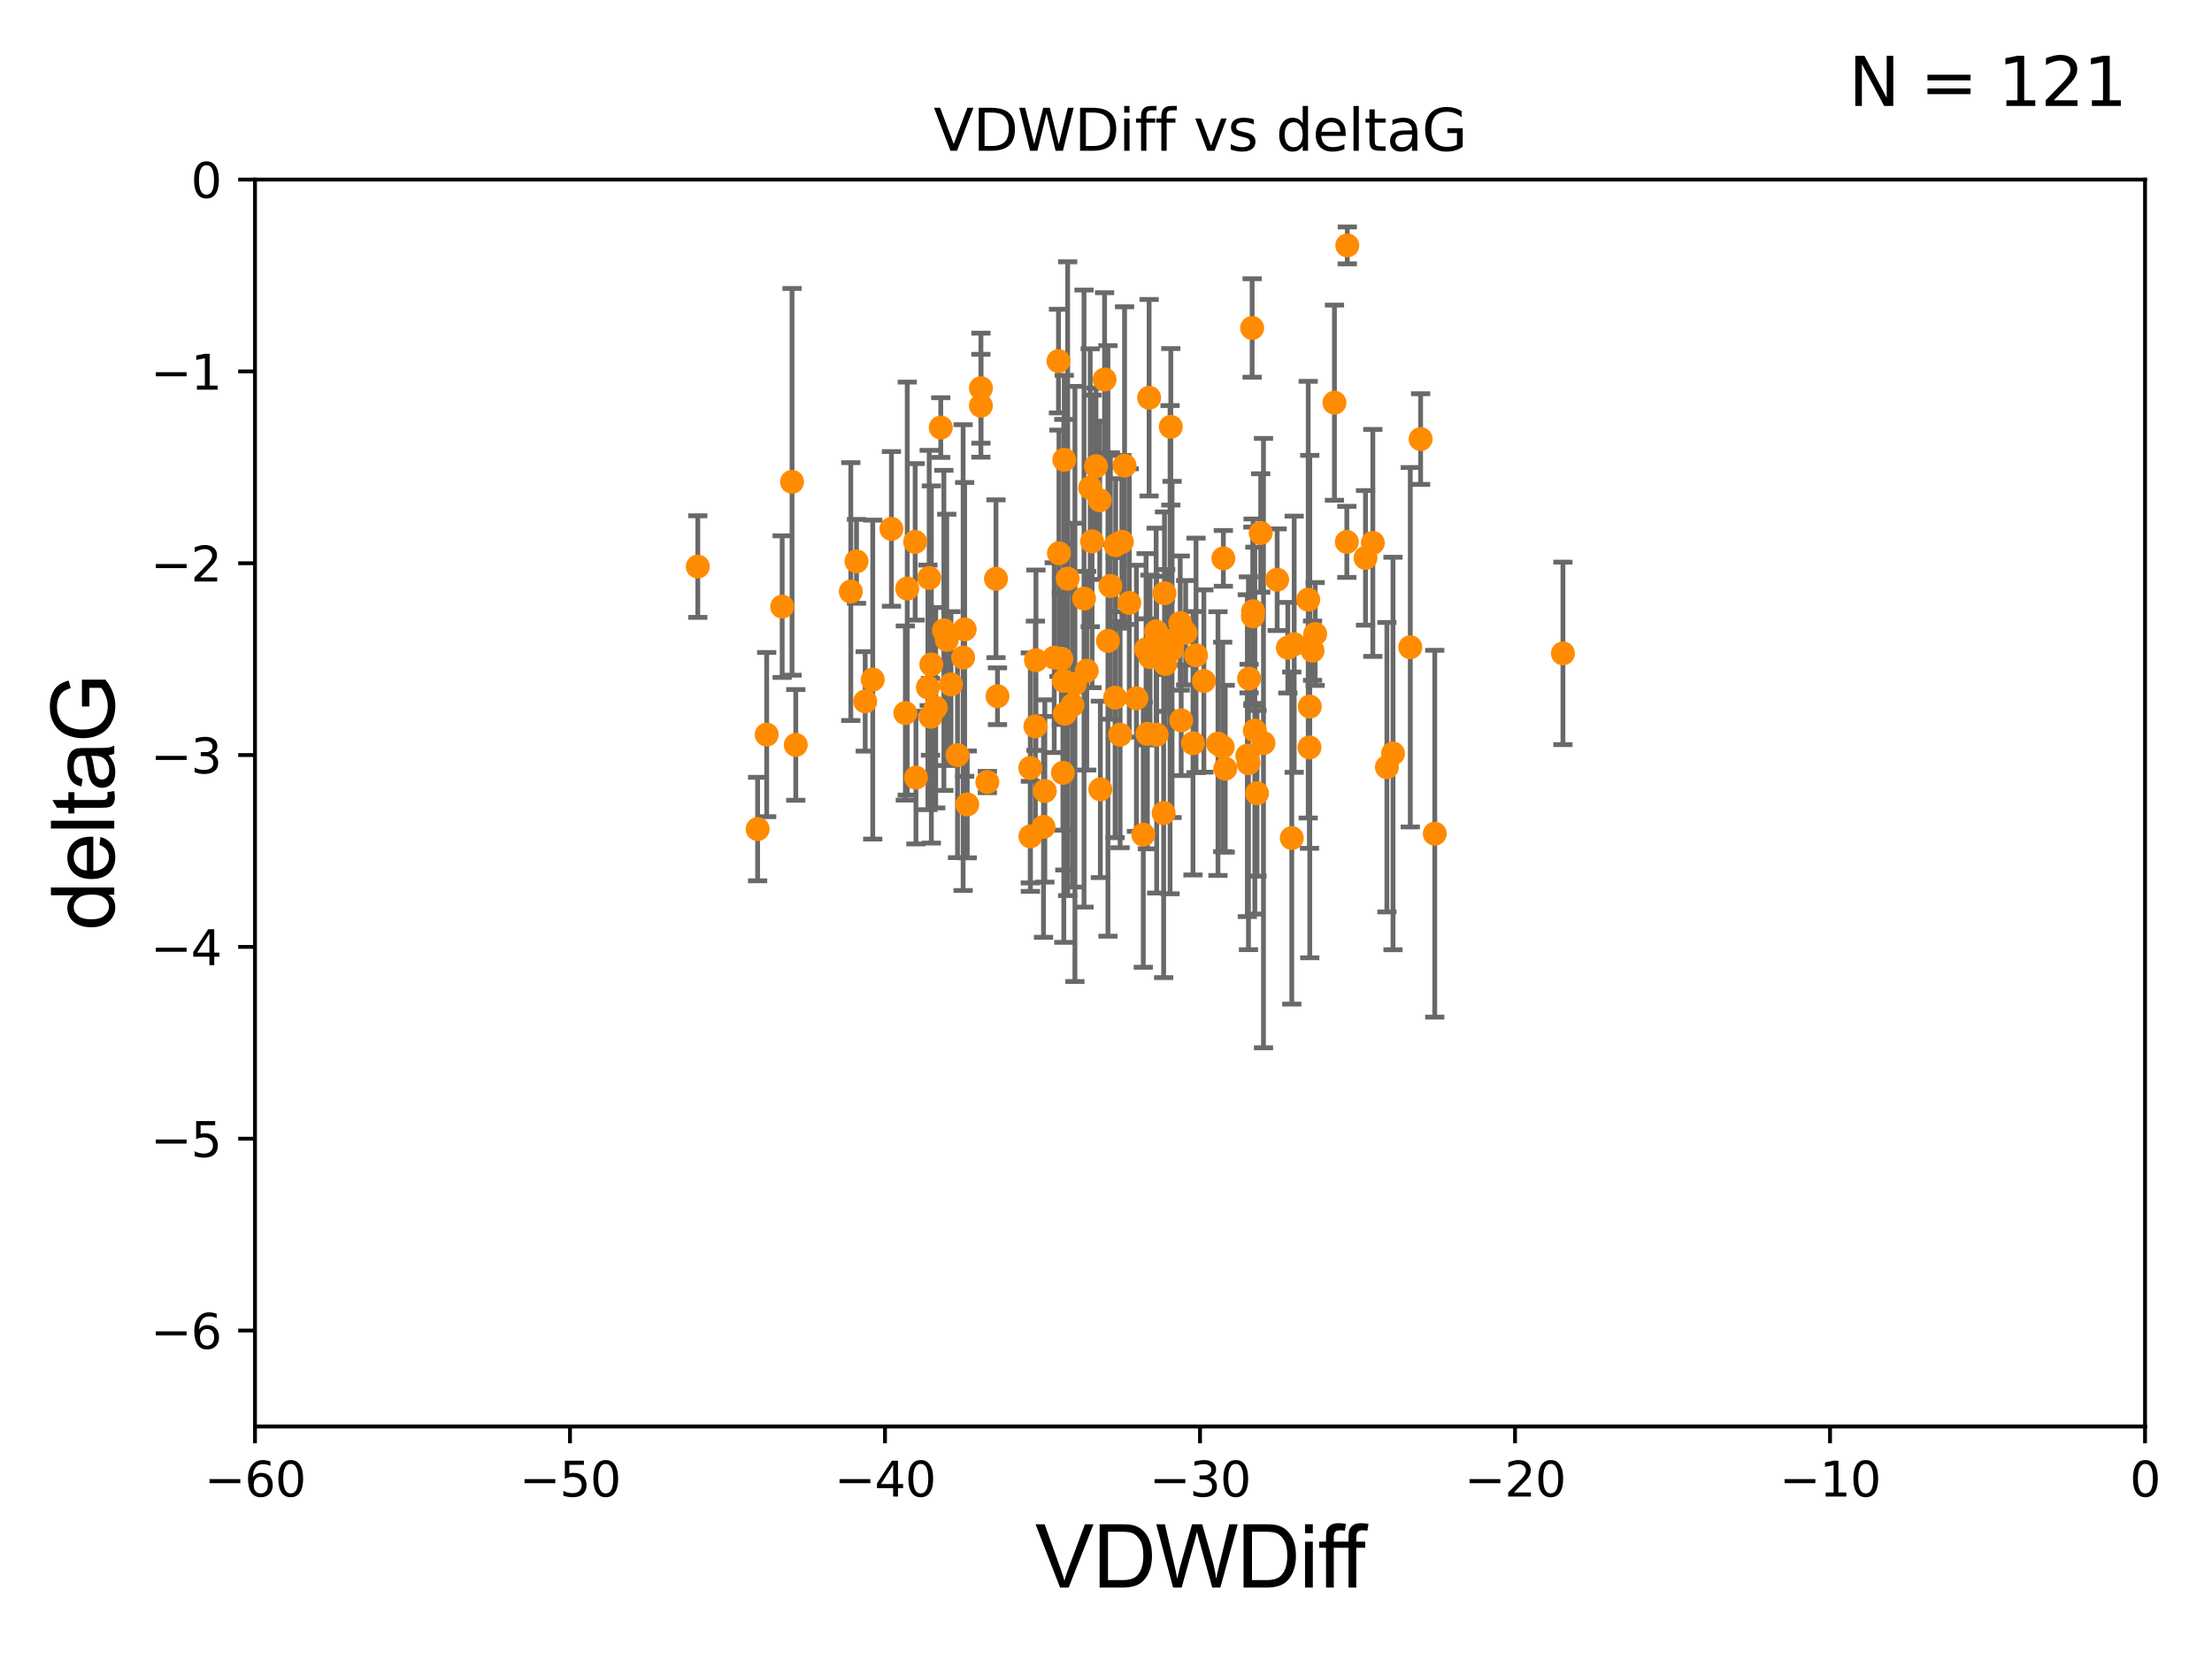 <?xml version="1.0" encoding="utf-8" standalone="no"?>
<!DOCTYPE svg PUBLIC "-//W3C//DTD SVG 1.1//EN"
  "http://www.w3.org/Graphics/SVG/1.1/DTD/svg11.dtd">
<svg xmlns:xlink="http://www.w3.org/1999/xlink" width="460.8pt" height="345.6pt" viewBox="0 0 460.8 345.6" xmlns="http://www.w3.org/2000/svg" version="1.1">
 <defs>
  <style type="text/css">*{stroke-linejoin: round; stroke-linecap: butt}</style>
 </defs>
 <g id="figure_1">
  <g id="patch_1">
   <path d="M 0 345.6 
L 460.8 345.6 
L 460.8 0 
L 0 0 
z
" style="fill: #ffffff"/>
  </g>
  <g id="axes_1">
   <g id="patch_2">
    <path d="M 53.12 297.16 
L 446.85 297.16 
L 446.85 37.411 
L 53.12 37.411 
z
" style="fill: #ffffff"/>
   </g>
   <g id="PathCollection_1">
    <defs>
     <path id="mbdb7a174af" d="M 0 1.118 
C 0.297 1.118 0.581 1 0.791 0.791 
C 1 0.581 1.118 0.297 1.118 0 
C 1.118 -0.297 1 -0.581 0.791 -0.791 
C 0.581 -1 0.297 -1.118 0 -1.118 
C -0.297 -1.118 -0.581 -1 -0.791 -0.791 
C -1 -0.581 -1.118 -0.297 -1.118 0 
C -1.118 0.297 -1 0.581 -0.791 0.791 
C -0.581 1 -0.297 1.118 0 1.118 
z
" style="stroke: #ff8c00"/>
    </defs>
    <g clip-path="url(#p79961bc50a)">
     <use xlink:href="#mbdb7a174af" x="157.827" y="172.706" style="fill: #ff8c00; stroke: #ff8c00"/>
     <use xlink:href="#mbdb7a174af" x="194.926" y="147.427" style="fill: #ff8c00; stroke: #ff8c00"/>
     <use xlink:href="#mbdb7a174af" x="180.24" y="146.111" style="fill: #ff8c00; stroke: #ff8c00"/>
     <use xlink:href="#mbdb7a174af" x="195.98" y="89.067" style="fill: #ff8c00; stroke: #ff8c00"/>
     <use xlink:href="#mbdb7a174af" x="194.016" y="138.424" style="fill: #ff8c00; stroke: #ff8c00"/>
     <use xlink:href="#mbdb7a174af" x="199.467" y="157.308" style="fill: #ff8c00; stroke: #ff8c00"/>
     <use xlink:href="#mbdb7a174af" x="193.84" y="149.329" style="fill: #ff8c00; stroke: #ff8c00"/>
     <use xlink:href="#mbdb7a174af" x="221.612" y="141.838" style="fill: #ff8c00; stroke: #ff8c00"/>
     <use xlink:href="#mbdb7a174af" x="190.642" y="112.881" style="fill: #ff8c00; stroke: #ff8c00"/>
     <use xlink:href="#mbdb7a174af" x="230.104" y="79.055" style="fill: #ff8c00; stroke: #ff8c00"/>
     <use xlink:href="#mbdb7a174af" x="207.481" y="120.562" style="fill: #ff8c00; stroke: #ff8c00"/>
     <use xlink:href="#mbdb7a174af" x="239.581" y="136.88" style="fill: #ff8c00; stroke: #ff8c00"/>
     <use xlink:href="#mbdb7a174af" x="204.339" y="84.52" style="fill: #ff8c00; stroke: #ff8c00"/>
     <use xlink:href="#mbdb7a174af" x="215.807" y="137.532" style="fill: #ff8c00; stroke: #ff8c00"/>
     <use xlink:href="#mbdb7a174af" x="233.704" y="112.871" style="fill: #ff8c00; stroke: #ff8c00"/>
     <use xlink:href="#mbdb7a174af" x="181.809" y="141.569" style="fill: #ff8c00; stroke: #ff8c00"/>
     <use xlink:href="#mbdb7a174af" x="242.584" y="123.584" style="fill: #ff8c00; stroke: #ff8c00"/>
     <use xlink:href="#mbdb7a174af" x="222.413" y="120.553" style="fill: #ff8c00; stroke: #ff8c00"/>
     <use xlink:href="#mbdb7a174af" x="223.41" y="146.899" style="fill: #ff8c00; stroke: #ff8c00"/>
     <use xlink:href="#mbdb7a174af" x="232.414" y="113.576" style="fill: #ff8c00; stroke: #ff8c00"/>
     <use xlink:href="#mbdb7a174af" x="217.658" y="164.775" style="fill: #ff8c00; stroke: #ff8c00"/>
     <use xlink:href="#mbdb7a174af" x="162.94" y="126.37" style="fill: #ff8c00; stroke: #ff8c00"/>
     <use xlink:href="#mbdb7a174af" x="262.632" y="111.027" style="fill: #ff8c00; stroke: #ff8c00"/>
     <use xlink:href="#mbdb7a174af" x="248.52" y="154.83" style="fill: #ff8c00; stroke: #ff8c00"/>
     <use xlink:href="#mbdb7a174af" x="261.858" y="165.252" style="fill: #ff8c00; stroke: #ff8c00"/>
     <use xlink:href="#mbdb7a174af" x="200.954" y="131.116" style="fill: #ff8c00; stroke: #ff8c00"/>
     <use xlink:href="#mbdb7a174af" x="229.22" y="164.439" style="fill: #ff8c00; stroke: #ff8c00"/>
     <use xlink:href="#mbdb7a174af" x="193.567" y="120.401" style="fill: #ff8c00; stroke: #ff8c00"/>
     <use xlink:href="#mbdb7a174af" x="246.062" y="150.062" style="fill: #ff8c00; stroke: #ff8c00"/>
     <use xlink:href="#mbdb7a174af" x="245.864" y="129.795" style="fill: #ff8c00; stroke: #ff8c00"/>
     <use xlink:href="#mbdb7a174af" x="272.525" y="124.918" style="fill: #ff8c00; stroke: #ff8c00"/>
     <use xlink:href="#mbdb7a174af" x="197.228" y="133.294" style="fill: #ff8c00; stroke: #ff8c00"/>
     <use xlink:href="#mbdb7a174af" x="238.167" y="173.87" style="fill: #ff8c00; stroke: #ff8c00"/>
     <use xlink:href="#mbdb7a174af" x="242.752" y="138.324" style="fill: #ff8c00; stroke: #ff8c00"/>
     <use xlink:href="#mbdb7a174af" x="178.425" y="116.941" style="fill: #ff8c00; stroke: #ff8c00"/>
     <use xlink:href="#mbdb7a174af" x="221.099" y="137.224" style="fill: #ff8c00; stroke: #ff8c00"/>
     <use xlink:href="#mbdb7a174af" x="232.299" y="145.33" style="fill: #ff8c00; stroke: #ff8c00"/>
     <use xlink:href="#mbdb7a174af" x="239.026" y="152.871" style="fill: #ff8c00; stroke: #ff8c00"/>
     <use xlink:href="#mbdb7a174af" x="200.637" y="136.983" style="fill: #ff8c00; stroke: #ff8c00"/>
     <use xlink:href="#mbdb7a174af" x="165.775" y="155.175" style="fill: #ff8c00; stroke: #ff8c00"/>
     <use xlink:href="#mbdb7a174af" x="234.268" y="96.994" style="fill: #ff8c00; stroke: #ff8c00"/>
     <use xlink:href="#mbdb7a174af" x="145.363" y="118.028" style="fill: #ff8c00; stroke: #ff8c00"/>
     <use xlink:href="#mbdb7a174af" x="229.092" y="104.217" style="fill: #ff8c00; stroke: #ff8c00"/>
     <use xlink:href="#mbdb7a174af" x="254.849" y="116.318" style="fill: #ff8c00; stroke: #ff8c00"/>
     <use xlink:href="#mbdb7a174af" x="227.497" y="112.78" style="fill: #ff8c00; stroke: #ff8c00"/>
     <use xlink:href="#mbdb7a174af" x="198.108" y="142.581" style="fill: #ff8c00; stroke: #ff8c00"/>
     <use xlink:href="#mbdb7a174af" x="190.807" y="161.994" style="fill: #ff8c00; stroke: #ff8c00"/>
     <use xlink:href="#mbdb7a174af" x="260.079" y="158.998" style="fill: #ff8c00; stroke: #ff8c00"/>
     <use xlink:href="#mbdb7a174af" x="244.166" y="135.286" style="fill: #ff8c00; stroke: #ff8c00"/>
     <use xlink:href="#mbdb7a174af" x="177.239" y="123.237" style="fill: #ff8c00; stroke: #ff8c00"/>
     <use xlink:href="#mbdb7a174af" x="201.494" y="167.575" style="fill: #ff8c00; stroke: #ff8c00"/>
     <use xlink:href="#mbdb7a174af" x="219.613" y="136.998" style="fill: #ff8c00; stroke: #ff8c00"/>
     <use xlink:href="#mbdb7a174af" x="196.628" y="131.316" style="fill: #ff8c00; stroke: #ff8c00"/>
     <use xlink:href="#mbdb7a174af" x="242.826" y="133.415" style="fill: #ff8c00; stroke: #ff8c00"/>
     <use xlink:href="#mbdb7a174af" x="250.788" y="141.867" style="fill: #ff8c00; stroke: #ff8c00"/>
     <use xlink:href="#mbdb7a174af" x="268.277" y="134.929" style="fill: #ff8c00; stroke: #ff8c00"/>
     <use xlink:href="#mbdb7a174af" x="249.158" y="136.519" style="fill: #ff8c00; stroke: #ff8c00"/>
     <use xlink:href="#mbdb7a174af" x="188.601" y="148.541" style="fill: #ff8c00; stroke: #ff8c00"/>
     <use xlink:href="#mbdb7a174af" x="185.7" y="110.181" style="fill: #ff8c00; stroke: #ff8c00"/>
     <use xlink:href="#mbdb7a174af" x="193.298" y="143.195" style="fill: #ff8c00; stroke: #ff8c00"/>
     <use xlink:href="#mbdb7a174af" x="254.713" y="155.598" style="fill: #ff8c00; stroke: #ff8c00"/>
     <use xlink:href="#mbdb7a174af" x="220.503" y="75.224" style="fill: #ff8c00; stroke: #ff8c00"/>
     <use xlink:href="#mbdb7a174af" x="164.998" y="100.376" style="fill: #ff8c00; stroke: #ff8c00"/>
     <use xlink:href="#mbdb7a174af" x="217.382" y="172.256" style="fill: #ff8c00; stroke: #ff8c00"/>
     <use xlink:href="#mbdb7a174af" x="242.41" y="169.375" style="fill: #ff8c00; stroke: #ff8c00"/>
     <use xlink:href="#mbdb7a174af" x="204.345" y="80.863" style="fill: #ff8c00; stroke: #ff8c00"/>
     <use xlink:href="#mbdb7a174af" x="260.206" y="141.361" style="fill: #ff8c00; stroke: #ff8c00"/>
     <use xlink:href="#mbdb7a174af" x="205.683" y="162.908" style="fill: #ff8c00; stroke: #ff8c00"/>
     <use xlink:href="#mbdb7a174af" x="246.993" y="131.811" style="fill: #ff8c00; stroke: #ff8c00"/>
     <use xlink:href="#mbdb7a174af" x="261.402" y="152.196" style="fill: #ff8c00; stroke: #ff8c00"/>
     <use xlink:href="#mbdb7a174af" x="272.787" y="155.708" style="fill: #ff8c00; stroke: #ff8c00"/>
     <use xlink:href="#mbdb7a174af" x="325.588" y="136.109" style="fill: #ff8c00; stroke: #ff8c00"/>
     <use xlink:href="#mbdb7a174af" x="223.927" y="142.476" style="fill: #ff8c00; stroke: #ff8c00"/>
     <use xlink:href="#mbdb7a174af" x="226.387" y="139.721" style="fill: #ff8c00; stroke: #ff8c00"/>
     <use xlink:href="#mbdb7a174af" x="285.983" y="113.099" style="fill: #ff8c00; stroke: #ff8c00"/>
     <use xlink:href="#mbdb7a174af" x="253.727" y="154.904" style="fill: #ff8c00; stroke: #ff8c00"/>
     <use xlink:href="#mbdb7a174af" x="243.899" y="88.915" style="fill: #ff8c00; stroke: #ff8c00"/>
     <use xlink:href="#mbdb7a174af" x="277.992" y="83.886" style="fill: #ff8c00; stroke: #ff8c00"/>
     <use xlink:href="#mbdb7a174af" x="288.914" y="159.821" style="fill: #ff8c00; stroke: #ff8c00"/>
     <use xlink:href="#mbdb7a174af" x="266.056" y="120.765" style="fill: #ff8c00; stroke: #ff8c00"/>
     <use xlink:href="#mbdb7a174af" x="188.994" y="122.615" style="fill: #ff8c00; stroke: #ff8c00"/>
     <use xlink:href="#mbdb7a174af" x="220.602" y="115.256" style="fill: #ff8c00; stroke: #ff8c00"/>
     <use xlink:href="#mbdb7a174af" x="227.112" y="101.61" style="fill: #ff8c00; stroke: #ff8c00"/>
     <use xlink:href="#mbdb7a174af" x="230.804" y="133.512" style="fill: #ff8c00; stroke: #ff8c00"/>
     <use xlink:href="#mbdb7a174af" x="215.69" y="151.313" style="fill: #ff8c00; stroke: #ff8c00"/>
     <use xlink:href="#mbdb7a174af" x="243.745" y="135.34" style="fill: #ff8c00; stroke: #ff8c00"/>
     <use xlink:href="#mbdb7a174af" x="228.319" y="97.125" style="fill: #ff8c00; stroke: #ff8c00"/>
     <use xlink:href="#mbdb7a174af" x="221.708" y="95.772" style="fill: #ff8c00; stroke: #ff8c00"/>
     <use xlink:href="#mbdb7a174af" x="159.714" y="153.029" style="fill: #ff8c00; stroke: #ff8c00"/>
     <use xlink:href="#mbdb7a174af" x="236.735" y="145.463" style="fill: #ff8c00; stroke: #ff8c00"/>
     <use xlink:href="#mbdb7a174af" x="221.424" y="160.989" style="fill: #ff8c00; stroke: #ff8c00"/>
     <use xlink:href="#mbdb7a174af" x="260.998" y="128.383" style="fill: #ff8c00; stroke: #ff8c00"/>
     <use xlink:href="#mbdb7a174af" x="214.633" y="159.969" style="fill: #ff8c00; stroke: #ff8c00"/>
     <use xlink:href="#mbdb7a174af" x="240.957" y="153.047" style="fill: #ff8c00; stroke: #ff8c00"/>
     <use xlink:href="#mbdb7a174af" x="214.652" y="174.226" style="fill: #ff8c00; stroke: #ff8c00"/>
     <use xlink:href="#mbdb7a174af" x="221.822" y="148.692" style="fill: #ff8c00; stroke: #ff8c00"/>
     <use xlink:href="#mbdb7a174af" x="235.248" y="125.599" style="fill: #ff8c00; stroke: #ff8c00"/>
     <use xlink:href="#mbdb7a174af" x="259.845" y="157.416" style="fill: #ff8c00; stroke: #ff8c00"/>
     <use xlink:href="#mbdb7a174af" x="233.34" y="153.049" style="fill: #ff8c00; stroke: #ff8c00"/>
     <use xlink:href="#mbdb7a174af" x="280.569" y="112.88" style="fill: #ff8c00; stroke: #ff8c00"/>
     <use xlink:href="#mbdb7a174af" x="263.206" y="154.801" style="fill: #ff8c00; stroke: #ff8c00"/>
     <use xlink:href="#mbdb7a174af" x="290.189" y="156.967" style="fill: #ff8c00; stroke: #ff8c00"/>
     <use xlink:href="#mbdb7a174af" x="231.318" y="122.075" style="fill: #ff8c00; stroke: #ff8c00"/>
     <use xlink:href="#mbdb7a174af" x="239.38" y="82.854" style="fill: #ff8c00; stroke: #ff8c00"/>
     <use xlink:href="#mbdb7a174af" x="269.101" y="174.583" style="fill: #ff8c00; stroke: #ff8c00"/>
     <use xlink:href="#mbdb7a174af" x="295.94" y="91.467" style="fill: #ff8c00; stroke: #ff8c00"/>
     <use xlink:href="#mbdb7a174af" x="225.822" y="124.695" style="fill: #ff8c00; stroke: #ff8c00"/>
     <use xlink:href="#mbdb7a174af" x="255.239" y="160.132" style="fill: #ff8c00; stroke: #ff8c00"/>
     <use xlink:href="#mbdb7a174af" x="261.041" y="127.328" style="fill: #ff8c00; stroke: #ff8c00"/>
     <use xlink:href="#mbdb7a174af" x="269.603" y="134.202" style="fill: #ff8c00; stroke: #ff8c00"/>
     <use xlink:href="#mbdb7a174af" x="293.789" y="134.831" style="fill: #ff8c00; stroke: #ff8c00"/>
     <use xlink:href="#mbdb7a174af" x="298.89" y="173.674" style="fill: #ff8c00; stroke: #ff8c00"/>
     <use xlink:href="#mbdb7a174af" x="272.849" y="147.195" style="fill: #ff8c00; stroke: #ff8c00"/>
     <use xlink:href="#mbdb7a174af" x="273.974" y="132.072" style="fill: #ff8c00; stroke: #ff8c00"/>
     <use xlink:href="#mbdb7a174af" x="280.667" y="51.119" style="fill: #ff8c00; stroke: #ff8c00"/>
     <use xlink:href="#mbdb7a174af" x="284.463" y="116.218" style="fill: #ff8c00; stroke: #ff8c00"/>
     <use xlink:href="#mbdb7a174af" x="238.748" y="135.258" style="fill: #ff8c00; stroke: #ff8c00"/>
     <use xlink:href="#mbdb7a174af" x="240.847" y="131.534" style="fill: #ff8c00; stroke: #ff8c00"/>
     <use xlink:href="#mbdb7a174af" x="260.842" y="68.322" style="fill: #ff8c00; stroke: #ff8c00"/>
     <use xlink:href="#mbdb7a174af" x="207.795" y="145.037" style="fill: #ff8c00; stroke: #ff8c00"/>
     <use xlink:href="#mbdb7a174af" x="273.43" y="135.546" style="fill: #ff8c00; stroke: #ff8c00"/>
    </g>
   </g>
   <g id="matplotlib.axis_1">
    <g id="xtick_1">
     <g id="line2d_1">
      <defs>
       <path id="mee613a4657" d="M 0 0 
L 0 3.5 
" style="stroke: #000000; stroke-width: 0.8"/>
      </defs>
      <g>
       <use xlink:href="#mee613a4657" x="53.12" y="297.16" style="stroke: #000000; stroke-width: 0.8"/>
      </g>
     </g>
     <g id="text_1">
      <!-- −60 -->
      <g transform="translate(42.568 311.758)scale(0.1 -0.1)">
       <defs>
        <path id="DejaVuSans-2212" d="M 678 2272 
L 4684 2272 
L 4684 1741 
L 678 1741 
L 678 2272 
z
" transform="scale(0.016)"/>
        <path id="DejaVuSans-36" d="M 2113 2584 
Q 1688 2584 1439 2293 
Q 1191 2003 1191 1497 
Q 1191 994 1439 701 
Q 1688 409 2113 409 
Q 2538 409 2786 701 
Q 3034 994 3034 1497 
Q 3034 2003 2786 2293 
Q 2538 2584 2113 2584 
z
M 3366 4563 
L 3366 3988 
Q 3128 4100 2886 4159 
Q 2644 4219 2406 4219 
Q 1781 4219 1451 3797 
Q 1122 3375 1075 2522 
Q 1259 2794 1537 2939 
Q 1816 3084 2150 3084 
Q 2853 3084 3261 2657 
Q 3669 2231 3669 1497 
Q 3669 778 3244 343 
Q 2819 -91 2113 -91 
Q 1303 -91 875 529 
Q 447 1150 447 2328 
Q 447 3434 972 4092 
Q 1497 4750 2381 4750 
Q 2619 4750 2861 4703 
Q 3103 4656 3366 4563 
z
" transform="scale(0.016)"/>
        <path id="DejaVuSans-30" d="M 2034 4250 
Q 1547 4250 1301 3770 
Q 1056 3291 1056 2328 
Q 1056 1369 1301 889 
Q 1547 409 2034 409 
Q 2525 409 2770 889 
Q 3016 1369 3016 2328 
Q 3016 3291 2770 3770 
Q 2525 4250 2034 4250 
z
M 2034 4750 
Q 2819 4750 3233 4129 
Q 3647 3509 3647 2328 
Q 3647 1150 3233 529 
Q 2819 -91 2034 -91 
Q 1250 -91 836 529 
Q 422 1150 422 2328 
Q 422 3509 836 4129 
Q 1250 4750 2034 4750 
z
" transform="scale(0.016)"/>
       </defs>
       <use xlink:href="#DejaVuSans-2212"/>
       <use xlink:href="#DejaVuSans-36" x="83.789"/>
       <use xlink:href="#DejaVuSans-30" x="147.412"/>
      </g>
     </g>
    </g>
    <g id="xtick_2">
     <g id="line2d_2">
      <g>
       <use xlink:href="#mee613a4657" x="118.742" y="297.16" style="stroke: #000000; stroke-width: 0.8"/>
      </g>
     </g>
     <g id="text_2">
      <!-- −50 -->
      <g transform="translate(108.189 311.758)scale(0.1 -0.1)">
       <defs>
        <path id="DejaVuSans-35" d="M 691 4666 
L 3169 4666 
L 3169 4134 
L 1269 4134 
L 1269 2991 
Q 1406 3038 1543 3061 
Q 1681 3084 1819 3084 
Q 2600 3084 3056 2656 
Q 3513 2228 3513 1497 
Q 3513 744 3044 326 
Q 2575 -91 1722 -91 
Q 1428 -91 1123 -41 
Q 819 9 494 109 
L 494 744 
Q 775 591 1075 516 
Q 1375 441 1709 441 
Q 2250 441 2565 725 
Q 2881 1009 2881 1497 
Q 2881 1984 2565 2268 
Q 2250 2553 1709 2553 
Q 1456 2553 1204 2497 
Q 953 2441 691 2322 
L 691 4666 
z
" transform="scale(0.016)"/>
       </defs>
       <use xlink:href="#DejaVuSans-2212"/>
       <use xlink:href="#DejaVuSans-35" x="83.789"/>
       <use xlink:href="#DejaVuSans-30" x="147.412"/>
      </g>
     </g>
    </g>
    <g id="xtick_3">
     <g id="line2d_3">
      <g>
       <use xlink:href="#mee613a4657" x="184.363" y="297.16" style="stroke: #000000; stroke-width: 0.8"/>
      </g>
     </g>
     <g id="text_3">
      <!-- −40 -->
      <g transform="translate(173.811 311.758)scale(0.1 -0.1)">
       <defs>
        <path id="DejaVuSans-34" d="M 2419 4116 
L 825 1625 
L 2419 1625 
L 2419 4116 
z
M 2253 4666 
L 3047 4666 
L 3047 1625 
L 3713 1625 
L 3713 1100 
L 3047 1100 
L 3047 0 
L 2419 0 
L 2419 1100 
L 313 1100 
L 313 1709 
L 2253 4666 
z
" transform="scale(0.016)"/>
       </defs>
       <use xlink:href="#DejaVuSans-2212"/>
       <use xlink:href="#DejaVuSans-34" x="83.789"/>
       <use xlink:href="#DejaVuSans-30" x="147.412"/>
      </g>
     </g>
    </g>
    <g id="xtick_4">
     <g id="line2d_4">
      <g>
       <use xlink:href="#mee613a4657" x="249.985" y="297.16" style="stroke: #000000; stroke-width: 0.8"/>
      </g>
     </g>
     <g id="text_4">
      <!-- −30 -->
      <g transform="translate(239.433 311.758)scale(0.1 -0.1)">
       <defs>
        <path id="DejaVuSans-33" d="M 2597 2516 
Q 3050 2419 3304 2112 
Q 3559 1806 3559 1356 
Q 3559 666 3084 287 
Q 2609 -91 1734 -91 
Q 1441 -91 1130 -33 
Q 819 25 488 141 
L 488 750 
Q 750 597 1062 519 
Q 1375 441 1716 441 
Q 2309 441 2620 675 
Q 2931 909 2931 1356 
Q 2931 1769 2642 2001 
Q 2353 2234 1838 2234 
L 1294 2234 
L 1294 2753 
L 1863 2753 
Q 2328 2753 2575 2939 
Q 2822 3125 2822 3475 
Q 2822 3834 2567 4026 
Q 2313 4219 1838 4219 
Q 1578 4219 1281 4162 
Q 984 4106 628 3988 
L 628 4550 
Q 988 4650 1302 4700 
Q 1616 4750 1894 4750 
Q 2613 4750 3031 4423 
Q 3450 4097 3450 3541 
Q 3450 3153 3228 2886 
Q 3006 2619 2597 2516 
z
" transform="scale(0.016)"/>
       </defs>
       <use xlink:href="#DejaVuSans-2212"/>
       <use xlink:href="#DejaVuSans-33" x="83.789"/>
       <use xlink:href="#DejaVuSans-30" x="147.412"/>
      </g>
     </g>
    </g>
    <g id="xtick_5">
     <g id="line2d_5">
      <g>
       <use xlink:href="#mee613a4657" x="315.607" y="297.16" style="stroke: #000000; stroke-width: 0.8"/>
      </g>
     </g>
     <g id="text_5">
      <!-- −20 -->
      <g transform="translate(305.054 311.758)scale(0.1 -0.1)">
       <defs>
        <path id="DejaVuSans-32" d="M 1228 531 
L 3431 531 
L 3431 0 
L 469 0 
L 469 531 
Q 828 903 1448 1529 
Q 2069 2156 2228 2338 
Q 2531 2678 2651 2914 
Q 2772 3150 2772 3378 
Q 2772 3750 2511 3984 
Q 2250 4219 1831 4219 
Q 1534 4219 1204 4116 
Q 875 4013 500 3803 
L 500 4441 
Q 881 4594 1212 4672 
Q 1544 4750 1819 4750 
Q 2544 4750 2975 4387 
Q 3406 4025 3406 3419 
Q 3406 3131 3298 2873 
Q 3191 2616 2906 2266 
Q 2828 2175 2409 1742 
Q 1991 1309 1228 531 
z
" transform="scale(0.016)"/>
       </defs>
       <use xlink:href="#DejaVuSans-2212"/>
       <use xlink:href="#DejaVuSans-32" x="83.789"/>
       <use xlink:href="#DejaVuSans-30" x="147.412"/>
      </g>
     </g>
    </g>
    <g id="xtick_6">
     <g id="line2d_6">
      <g>
       <use xlink:href="#mee613a4657" x="381.228" y="297.16" style="stroke: #000000; stroke-width: 0.8"/>
      </g>
     </g>
     <g id="text_6">
      <!-- −10 -->
      <g transform="translate(370.676 311.758)scale(0.1 -0.1)">
       <defs>
        <path id="DejaVuSans-31" d="M 794 531 
L 1825 531 
L 1825 4091 
L 703 3866 
L 703 4441 
L 1819 4666 
L 2450 4666 
L 2450 531 
L 3481 531 
L 3481 0 
L 794 0 
L 794 531 
z
" transform="scale(0.016)"/>
       </defs>
       <use xlink:href="#DejaVuSans-2212"/>
       <use xlink:href="#DejaVuSans-31" x="83.789"/>
       <use xlink:href="#DejaVuSans-30" x="147.412"/>
      </g>
     </g>
    </g>
    <g id="xtick_7">
     <g id="line2d_7">
      <g>
       <use xlink:href="#mee613a4657" x="446.85" y="297.16" style="stroke: #000000; stroke-width: 0.8"/>
      </g>
     </g>
     <g id="text_7">
      <!-- 0 -->
      <g transform="translate(443.669 311.758)scale(0.1 -0.1)">
       <use xlink:href="#DejaVuSans-30"/>
      </g>
     </g>
    </g>
    <g id="text_8">
     <!-- VDWDiff -->
     <g transform="translate(215.644 330.722)scale(0.18 -0.18)">
      <defs>
       <path id="ArialMT-56" d="M 1803 0 
L 28 4581 
L 684 4581 
L 1875 1253 
Q 2019 853 2116 503 
Q 2222 878 2363 1253 
L 3600 4581 
L 4219 4581 
L 2425 0 
L 1803 0 
z
" transform="scale(0.016)"/>
       <path id="ArialMT-44" d="M 494 0 
L 494 4581 
L 2072 4581 
Q 2606 4581 2888 4516 
Q 3281 4425 3559 4188 
Q 3922 3881 4101 3404 
Q 4281 2928 4281 2316 
Q 4281 1794 4159 1391 
Q 4038 988 3847 723 
Q 3656 459 3429 307 
Q 3203 156 2883 78 
Q 2563 0 2147 0 
L 494 0 
z
M 1100 541 
L 2078 541 
Q 2531 541 2789 625 
Q 3047 709 3200 863 
Q 3416 1078 3536 1442 
Q 3656 1806 3656 2325 
Q 3656 3044 3420 3430 
Q 3184 3816 2847 3947 
Q 2603 4041 2063 4041 
L 1100 4041 
L 1100 541 
z
" transform="scale(0.016)"/>
       <path id="ArialMT-57" d="M 1294 0 
L 78 4581 
L 700 4581 
L 1397 1578 
Q 1509 1106 1591 641 
Q 1766 1375 1797 1488 
L 2669 4581 
L 3400 4581 
L 4056 2263 
Q 4303 1400 4413 641 
Q 4500 1075 4641 1638 
L 5359 4581 
L 5969 4581 
L 4713 0 
L 4128 0 
L 3163 3491 
Q 3041 3928 3019 4028 
Q 2947 3713 2884 3491 
L 1913 0 
L 1294 0 
z
" transform="scale(0.016)"/>
       <path id="ArialMT-69" d="M 425 3934 
L 425 4581 
L 988 4581 
L 988 3934 
L 425 3934 
z
M 425 0 
L 425 3319 
L 988 3319 
L 988 0 
L 425 0 
z
" transform="scale(0.016)"/>
       <path id="ArialMT-66" d="M 556 0 
L 556 2881 
L 59 2881 
L 59 3319 
L 556 3319 
L 556 3672 
Q 556 4006 616 4169 
Q 697 4388 901 4523 
Q 1106 4659 1475 4659 
Q 1713 4659 2000 4603 
L 1916 4113 
Q 1741 4144 1584 4144 
Q 1328 4144 1222 4034 
Q 1116 3925 1116 3625 
L 1116 3319 
L 1763 3319 
L 1763 2881 
L 1116 2881 
L 1116 0 
L 556 0 
z
" transform="scale(0.016)"/>
      </defs>
      <use xlink:href="#ArialMT-56"/>
      <use xlink:href="#ArialMT-44" x="66.699"/>
      <use xlink:href="#ArialMT-57" x="138.916"/>
      <use xlink:href="#ArialMT-44" x="233.301"/>
      <use xlink:href="#ArialMT-69" x="305.518"/>
      <use xlink:href="#ArialMT-66" x="327.734"/>
      <use xlink:href="#ArialMT-66" x="353.768"/>
     </g>
    </g>
   </g>
   <g id="matplotlib.axis_2">
    <g id="ytick_1">
     <g id="line2d_8">
      <defs>
       <path id="m7ae55d4c44" d="M 0 0 
L -3.5 0 
" style="stroke: #000000; stroke-width: 0.8"/>
      </defs>
      <g>
       <use xlink:href="#m7ae55d4c44" x="53.12" y="277.179" style="stroke: #000000; stroke-width: 0.8"/>
      </g>
     </g>
     <g id="text_9">
      <!-- −6 -->
      <g transform="translate(31.378 280.979)scale(0.1 -0.1)">
       <use xlink:href="#DejaVuSans-2212"/>
       <use xlink:href="#DejaVuSans-36" x="83.789"/>
      </g>
     </g>
    </g>
    <g id="ytick_2">
     <g id="line2d_9">
      <g>
       <use xlink:href="#m7ae55d4c44" x="53.12" y="237.218" style="stroke: #000000; stroke-width: 0.8"/>
      </g>
     </g>
     <g id="text_10">
      <!-- −5 -->
      <g transform="translate(31.378 241.017)scale(0.1 -0.1)">
       <use xlink:href="#DejaVuSans-2212"/>
       <use xlink:href="#DejaVuSans-35" x="83.789"/>
      </g>
     </g>
    </g>
    <g id="ytick_3">
     <g id="line2d_10">
      <g>
       <use xlink:href="#m7ae55d4c44" x="53.12" y="197.257" style="stroke: #000000; stroke-width: 0.8"/>
      </g>
     </g>
     <g id="text_11">
      <!-- −4 -->
      <g transform="translate(31.378 201.056)scale(0.1 -0.1)">
       <use xlink:href="#DejaVuSans-2212"/>
       <use xlink:href="#DejaVuSans-34" x="83.789"/>
      </g>
     </g>
    </g>
    <g id="ytick_4">
     <g id="line2d_11">
      <g>
       <use xlink:href="#m7ae55d4c44" x="53.12" y="157.295" style="stroke: #000000; stroke-width: 0.8"/>
      </g>
     </g>
     <g id="text_12">
      <!-- −3 -->
      <g transform="translate(31.378 161.094)scale(0.1 -0.1)">
       <use xlink:href="#DejaVuSans-2212"/>
       <use xlink:href="#DejaVuSans-33" x="83.789"/>
      </g>
     </g>
    </g>
    <g id="ytick_5">
     <g id="line2d_12">
      <g>
       <use xlink:href="#m7ae55d4c44" x="53.12" y="117.334" style="stroke: #000000; stroke-width: 0.8"/>
      </g>
     </g>
     <g id="text_13">
      <!-- −2 -->
      <g transform="translate(31.378 121.133)scale(0.1 -0.1)">
       <use xlink:href="#DejaVuSans-2212"/>
       <use xlink:href="#DejaVuSans-32" x="83.789"/>
      </g>
     </g>
    </g>
    <g id="ytick_6">
     <g id="line2d_13">
      <g>
       <use xlink:href="#m7ae55d4c44" x="53.12" y="77.373" style="stroke: #000000; stroke-width: 0.8"/>
      </g>
     </g>
     <g id="text_14">
      <!-- −1 -->
      <g transform="translate(31.378 81.172)scale(0.1 -0.1)">
       <use xlink:href="#DejaVuSans-2212"/>
       <use xlink:href="#DejaVuSans-31" x="83.789"/>
      </g>
     </g>
    </g>
    <g id="ytick_7">
     <g id="line2d_14">
      <g>
       <use xlink:href="#m7ae55d4c44" x="53.12" y="37.411" style="stroke: #000000; stroke-width: 0.8"/>
      </g>
     </g>
     <g id="text_15">
      <!-- 0 -->
      <g transform="translate(39.758 41.21)scale(0.1 -0.1)">
       <use xlink:href="#DejaVuSans-30"/>
      </g>
     </g>
    </g>
    <g id="text_16">
     <!-- deltaG -->
     <g transform="translate(23.8 193.8)rotate(-90)scale(0.18 -0.18)">
      <defs>
       <path id="ArialMT-64" d="M 2575 0 
L 2575 419 
Q 2259 -75 1647 -75 
Q 1250 -75 917 144 
Q 584 363 401 755 
Q 219 1147 219 1656 
Q 219 2153 384 2558 
Q 550 2963 881 3178 
Q 1213 3394 1622 3394 
Q 1922 3394 2156 3267 
Q 2391 3141 2538 2938 
L 2538 4581 
L 3097 4581 
L 3097 0 
L 2575 0 
z
M 797 1656 
Q 797 1019 1065 703 
Q 1334 388 1700 388 
Q 2069 388 2326 689 
Q 2584 991 2584 1609 
Q 2584 2291 2321 2609 
Q 2059 2928 1675 2928 
Q 1300 2928 1048 2622 
Q 797 2316 797 1656 
z
" transform="scale(0.016)"/>
       <path id="ArialMT-65" d="M 2694 1069 
L 3275 997 
Q 3138 488 2766 206 
Q 2394 -75 1816 -75 
Q 1088 -75 661 373 
Q 234 822 234 1631 
Q 234 2469 665 2931 
Q 1097 3394 1784 3394 
Q 2450 3394 2872 2941 
Q 3294 2488 3294 1666 
Q 3294 1616 3291 1516 
L 816 1516 
Q 847 969 1125 678 
Q 1403 388 1819 388 
Q 2128 388 2347 550 
Q 2566 713 2694 1069 
z
M 847 1978 
L 2700 1978 
Q 2663 2397 2488 2606 
Q 2219 2931 1791 2931 
Q 1403 2931 1139 2672 
Q 875 2413 847 1978 
z
" transform="scale(0.016)"/>
       <path id="ArialMT-6c" d="M 409 0 
L 409 4581 
L 972 4581 
L 972 0 
L 409 0 
z
" transform="scale(0.016)"/>
       <path id="ArialMT-74" d="M 1650 503 
L 1731 6 
Q 1494 -44 1306 -44 
Q 1000 -44 831 53 
Q 663 150 594 308 
Q 525 466 525 972 
L 525 2881 
L 113 2881 
L 113 3319 
L 525 3319 
L 525 4141 
L 1084 4478 
L 1084 3319 
L 1650 3319 
L 1650 2881 
L 1084 2881 
L 1084 941 
Q 1084 700 1114 631 
Q 1144 563 1211 522 
Q 1278 481 1403 481 
Q 1497 481 1650 503 
z
" transform="scale(0.016)"/>
       <path id="ArialMT-61" d="M 2588 409 
Q 2275 144 1986 34 
Q 1697 -75 1366 -75 
Q 819 -75 525 192 
Q 231 459 231 875 
Q 231 1119 342 1320 
Q 453 1522 633 1644 
Q 813 1766 1038 1828 
Q 1203 1872 1538 1913 
Q 2219 1994 2541 2106 
Q 2544 2222 2544 2253 
Q 2544 2597 2384 2738 
Q 2169 2928 1744 2928 
Q 1347 2928 1158 2789 
Q 969 2650 878 2297 
L 328 2372 
Q 403 2725 575 2942 
Q 747 3159 1072 3276 
Q 1397 3394 1825 3394 
Q 2250 3394 2515 3294 
Q 2781 3194 2906 3042 
Q 3031 2891 3081 2659 
Q 3109 2516 3109 2141 
L 3109 1391 
Q 3109 606 3145 398 
Q 3181 191 3288 0 
L 2700 0 
Q 2613 175 2588 409 
z
M 2541 1666 
Q 2234 1541 1622 1453 
Q 1275 1403 1131 1340 
Q 988 1278 909 1158 
Q 831 1038 831 891 
Q 831 666 1001 516 
Q 1172 366 1500 366 
Q 1825 366 2078 508 
Q 2331 650 2450 897 
Q 2541 1088 2541 1459 
L 2541 1666 
z
" transform="scale(0.016)"/>
       <path id="ArialMT-47" d="M 2638 1797 
L 2638 2334 
L 4578 2338 
L 4578 638 
Q 4131 281 3656 101 
Q 3181 -78 2681 -78 
Q 2006 -78 1454 211 
Q 903 500 622 1047 
Q 341 1594 341 2269 
Q 341 2938 620 3517 
Q 900 4097 1425 4378 
Q 1950 4659 2634 4659 
Q 3131 4659 3532 4498 
Q 3934 4338 4162 4050 
Q 4391 3763 4509 3300 
L 3963 3150 
Q 3859 3500 3706 3700 
Q 3553 3900 3268 4020 
Q 2984 4141 2638 4141 
Q 2222 4141 1919 4014 
Q 1616 3888 1430 3681 
Q 1244 3475 1141 3228 
Q 966 2803 966 2306 
Q 966 1694 1177 1281 
Q 1388 869 1791 669 
Q 2194 469 2647 469 
Q 3041 469 3416 620 
Q 3791 772 3984 944 
L 3984 1797 
L 2638 1797 
z
" transform="scale(0.016)"/>
      </defs>
      <use xlink:href="#ArialMT-64"/>
      <use xlink:href="#ArialMT-65" x="55.615"/>
      <use xlink:href="#ArialMT-6c" x="111.23"/>
      <use xlink:href="#ArialMT-74" x="133.447"/>
      <use xlink:href="#ArialMT-61" x="161.23"/>
      <use xlink:href="#ArialMT-47" x="216.846"/>
     </g>
    </g>
   </g>
   <g id="LineCollection_1">
    <path d="M 157.827 183.483 
L 157.827 161.928 
" clip-path="url(#p79961bc50a)" style="fill: none; stroke: #696969"/>
    <path d="M 194.926 168.299 
L 194.926 126.555 
" clip-path="url(#p79961bc50a)" style="fill: none; stroke: #696969"/>
    <path d="M 180.24 156.468 
L 180.24 135.755 
" clip-path="url(#p79961bc50a)" style="fill: none; stroke: #696969"/>
    <path d="M 195.98 95.281 
L 195.98 82.853 
" clip-path="url(#p79961bc50a)" style="fill: none; stroke: #696969"/>
    <path d="M 194.016 175.63 
L 194.016 101.218 
" clip-path="url(#p79961bc50a)" style="fill: none; stroke: #696969"/>
    <path d="M 199.467 178.658 
L 199.467 135.959 
" clip-path="url(#p79961bc50a)" style="fill: none; stroke: #696969"/>
    <path d="M 193.84 157.329 
L 193.84 141.329 
" clip-path="url(#p79961bc50a)" style="fill: none; stroke: #696969"/>
    <path d="M 221.612 196.306 
L 221.612 87.369 
" clip-path="url(#p79961bc50a)" style="fill: none; stroke: #696969"/>
    <path d="M 190.642 129.182 
L 190.642 96.58 
" clip-path="url(#p79961bc50a)" style="fill: none; stroke: #696969"/>
    <path d="M 230.104 97.132 
L 230.104 60.978 
" clip-path="url(#p79961bc50a)" style="fill: none; stroke: #696969"/>
    <path d="M 207.481 136.994 
L 207.481 104.129 
" clip-path="url(#p79961bc50a)" style="fill: none; stroke: #696969"/>
    <path d="M 239.581 153.949 
L 239.581 119.812 
" clip-path="url(#p79961bc50a)" style="fill: none; stroke: #696969"/>
    <path d="M 204.339 95.235 
L 204.339 73.805 
" clip-path="url(#p79961bc50a)" style="fill: none; stroke: #696969"/>
    <path d="M 215.807 156.314 
L 215.807 118.749 
" clip-path="url(#p79961bc50a)" style="fill: none; stroke: #696969"/>
    <path d="M 233.704 130.855 
L 233.704 94.888 
" clip-path="url(#p79961bc50a)" style="fill: none; stroke: #696969"/>
    <path d="M 181.809 174.79 
L 181.809 108.348 
" clip-path="url(#p79961bc50a)" style="fill: none; stroke: #696969"/>
    <path d="M 242.584 140.524 
L 242.584 106.643 
" clip-path="url(#p79961bc50a)" style="fill: none; stroke: #696969"/>
    <path d="M 222.413 186.572 
L 222.413 54.534 
" clip-path="url(#p79961bc50a)" style="fill: none; stroke: #696969"/>
    <path d="M 223.41 184.794 
L 223.41 109.004 
" clip-path="url(#p79961bc50a)" style="fill: none; stroke: #696969"/>
    <path d="M 232.414 127.437 
L 232.414 99.715 
" clip-path="url(#p79961bc50a)" style="fill: none; stroke: #696969"/>
    <path d="M 217.658 183.761 
L 217.658 145.789 
" clip-path="url(#p79961bc50a)" style="fill: none; stroke: #696969"/>
    <path d="M 162.94 141.119 
L 162.94 111.62 
" clip-path="url(#p79961bc50a)" style="fill: none; stroke: #696969"/>
    <path d="M 262.632 123.359 
L 262.632 98.695 
" clip-path="url(#p79961bc50a)" style="fill: none; stroke: #696969"/>
    <path d="M 248.52 182.267 
L 248.52 127.392 
" clip-path="url(#p79961bc50a)" style="fill: none; stroke: #696969"/>
    <path d="M 261.858 182.514 
L 261.858 147.99 
" clip-path="url(#p79961bc50a)" style="fill: none; stroke: #696969"/>
    <path d="M 200.954 161.723 
L 200.954 100.509 
" clip-path="url(#p79961bc50a)" style="fill: none; stroke: #696969"/>
    <path d="M 229.22 182.818 
L 229.22 146.06 
" clip-path="url(#p79961bc50a)" style="fill: none; stroke: #696969"/>
    <path d="M 193.567 146.987 
L 193.567 93.815 
" clip-path="url(#p79961bc50a)" style="fill: none; stroke: #696969"/>
    <path d="M 246.062 161.569 
L 246.062 138.555 
" clip-path="url(#p79961bc50a)" style="fill: none; stroke: #696969"/>
    <path d="M 245.864 143.772 
L 245.864 115.819 
" clip-path="url(#p79961bc50a)" style="fill: none; stroke: #696969"/>
    <path d="M 272.525 170.401 
L 272.525 79.436 
" clip-path="url(#p79961bc50a)" style="fill: none; stroke: #696969"/>
    <path d="M 197.228 159.464 
L 197.228 107.124 
" clip-path="url(#p79961bc50a)" style="fill: none; stroke: #696969"/>
    <path d="M 238.167 201.499 
L 238.167 146.241 
" clip-path="url(#p79961bc50a)" style="fill: none; stroke: #696969"/>
    <path d="M 242.752 151.578 
L 242.752 125.07 
" clip-path="url(#p79961bc50a)" style="fill: none; stroke: #696969"/>
    <path d="M 178.425 125.679 
L 178.425 108.203 
" clip-path="url(#p79961bc50a)" style="fill: none; stroke: #696969"/>
    <path d="M 221.099 150.915 
L 221.099 123.534 
" clip-path="url(#p79961bc50a)" style="fill: none; stroke: #696969"/>
    <path d="M 232.299 174.502 
L 232.299 116.158 
" clip-path="url(#p79961bc50a)" style="fill: none; stroke: #696969"/>
    <path d="M 239.026 176.828 
L 239.026 128.915 
" clip-path="url(#p79961bc50a)" style="fill: none; stroke: #696969"/>
    <path d="M 200.637 185.502 
L 200.637 88.464 
" clip-path="url(#p79961bc50a)" style="fill: none; stroke: #696969"/>
    <path d="M 165.775 166.709 
L 165.775 143.641 
" clip-path="url(#p79961bc50a)" style="fill: none; stroke: #696969"/>
    <path d="M 234.268 130.08 
L 234.268 63.908 
" clip-path="url(#p79961bc50a)" style="fill: none; stroke: #696969"/>
    <path d="M 145.363 128.609 
L 145.363 107.447 
" clip-path="url(#p79961bc50a)" style="fill: none; stroke: #696969"/>
    <path d="M 229.092 120.704 
L 229.092 87.729 
" clip-path="url(#p79961bc50a)" style="fill: none; stroke: #696969"/>
    <path d="M 254.849 122.121 
L 254.849 110.515 
" clip-path="url(#p79961bc50a)" style="fill: none; stroke: #696969"/>
    <path d="M 227.497 143.254 
L 227.497 82.305 
" clip-path="url(#p79961bc50a)" style="fill: none; stroke: #696969"/>
    <path d="M 198.108 157.742 
L 198.108 127.42 
" clip-path="url(#p79961bc50a)" style="fill: none; stroke: #696969"/>
    <path d="M 190.807 175.814 
L 190.807 148.173 
" clip-path="url(#p79961bc50a)" style="fill: none; stroke: #696969"/>
    <path d="M 260.079 197.83 
L 260.079 120.167 
" clip-path="url(#p79961bc50a)" style="fill: none; stroke: #696969"/>
    <path d="M 244.166 170.303 
L 244.166 100.269 
" clip-path="url(#p79961bc50a)" style="fill: none; stroke: #696969"/>
    <path d="M 177.239 150.094 
L 177.239 96.38 
" clip-path="url(#p79961bc50a)" style="fill: none; stroke: #696969"/>
    <path d="M 201.494 178.704 
L 201.494 156.447 
" clip-path="url(#p79961bc50a)" style="fill: none; stroke: #696969"/>
    <path d="M 219.613 156.766 
L 219.613 117.23 
" clip-path="url(#p79961bc50a)" style="fill: none; stroke: #696969"/>
    <path d="M 196.628 164.653 
L 196.628 97.98 
" clip-path="url(#p79961bc50a)" style="fill: none; stroke: #696969"/>
    <path d="M 242.826 148.188 
L 242.826 118.642 
" clip-path="url(#p79961bc50a)" style="fill: none; stroke: #696969"/>
    <path d="M 250.788 160.854 
L 250.788 122.88 
" clip-path="url(#p79961bc50a)" style="fill: none; stroke: #696969"/>
    <path d="M 268.277 144.369 
L 268.277 125.489 
" clip-path="url(#p79961bc50a)" style="fill: none; stroke: #696969"/>
    <path d="M 249.158 160.94 
L 249.158 112.098 
" clip-path="url(#p79961bc50a)" style="fill: none; stroke: #696969"/>
    <path d="M 188.601 166.68 
L 188.601 130.401 
" clip-path="url(#p79961bc50a)" style="fill: none; stroke: #696969"/>
    <path d="M 185.7 126.291 
L 185.7 94.071 
" clip-path="url(#p79961bc50a)" style="fill: none; stroke: #696969"/>
    <path d="M 193.298 168.669 
L 193.298 117.721 
" clip-path="url(#p79961bc50a)" style="fill: none; stroke: #696969"/>
    <path d="M 254.713 177.412 
L 254.713 133.784 
" clip-path="url(#p79961bc50a)" style="fill: none; stroke: #696969"/>
    <path d="M 220.503 86.024 
L 220.503 64.424 
" clip-path="url(#p79961bc50a)" style="fill: none; stroke: #696969"/>
    <path d="M 164.998 140.656 
L 164.998 60.097 
" clip-path="url(#p79961bc50a)" style="fill: none; stroke: #696969"/>
    <path d="M 217.382 195.255 
L 217.382 149.256 
" clip-path="url(#p79961bc50a)" style="fill: none; stroke: #696969"/>
    <path d="M 242.41 203.652 
L 242.41 135.099 
" clip-path="url(#p79961bc50a)" style="fill: none; stroke: #696969"/>
    <path d="M 204.345 92.324 
L 204.345 69.402 
" clip-path="url(#p79961bc50a)" style="fill: none; stroke: #696969"/>
    <path d="M 260.206 144.343 
L 260.206 138.378 
" clip-path="url(#p79961bc50a)" style="fill: none; stroke: #696969"/>
    <path d="M 205.683 165.13 
L 205.683 160.686 
" clip-path="url(#p79961bc50a)" style="fill: none; stroke: #696969"/>
    <path d="M 246.993 142.686 
L 246.993 120.935 
" clip-path="url(#p79961bc50a)" style="fill: none; stroke: #696969"/>
    <path d="M 261.402 190.416 
L 261.402 113.976 
" clip-path="url(#p79961bc50a)" style="fill: none; stroke: #696969"/>
    <path d="M 272.787 176.718 
L 272.787 134.698 
" clip-path="url(#p79961bc50a)" style="fill: none; stroke: #696969"/>
    <path d="M 325.588 155.115 
L 325.588 117.103 
" clip-path="url(#p79961bc50a)" style="fill: none; stroke: #696969"/>
    <path d="M 223.927 204.464 
L 223.927 80.489 
" clip-path="url(#p79961bc50a)" style="fill: none; stroke: #696969"/>
    <path d="M 226.387 160.411 
L 226.387 119.032 
" clip-path="url(#p79961bc50a)" style="fill: none; stroke: #696969"/>
    <path d="M 285.983 136.74 
L 285.983 89.458 
" clip-path="url(#p79961bc50a)" style="fill: none; stroke: #696969"/>
    <path d="M 253.727 182.376 
L 253.727 127.432 
" clip-path="url(#p79961bc50a)" style="fill: none; stroke: #696969"/>
    <path d="M 243.899 105.212 
L 243.899 72.618 
" clip-path="url(#p79961bc50a)" style="fill: none; stroke: #696969"/>
    <path d="M 277.992 104.212 
L 277.992 63.56 
" clip-path="url(#p79961bc50a)" style="fill: none; stroke: #696969"/>
    <path d="M 288.914 189.972 
L 288.914 129.671 
" clip-path="url(#p79961bc50a)" style="fill: none; stroke: #696969"/>
    <path d="M 266.056 131.349 
L 266.056 110.181 
" clip-path="url(#p79961bc50a)" style="fill: none; stroke: #696969"/>
    <path d="M 188.994 165.632 
L 188.994 79.599 
" clip-path="url(#p79961bc50a)" style="fill: none; stroke: #696969"/>
    <path d="M 220.602 140.911 
L 220.602 89.602 
" clip-path="url(#p79961bc50a)" style="fill: none; stroke: #696969"/>
    <path d="M 227.112 130.552 
L 227.112 72.669 
" clip-path="url(#p79961bc50a)" style="fill: none; stroke: #696969"/>
    <path d="M 230.804 195.023 
L 230.804 72 
" clip-path="url(#p79961bc50a)" style="fill: none; stroke: #696969"/>
    <path d="M 215.69 173.236 
L 215.69 129.39 
" clip-path="url(#p79961bc50a)" style="fill: none; stroke: #696969"/>
    <path d="M 243.745 186.19 
L 243.745 84.491 
" clip-path="url(#p79961bc50a)" style="fill: none; stroke: #696969"/>
    <path d="M 228.319 113.411 
L 228.319 80.838 
" clip-path="url(#p79961bc50a)" style="fill: none; stroke: #696969"/>
    <path d="M 221.708 113.348 
L 221.708 78.195 
" clip-path="url(#p79961bc50a)" style="fill: none; stroke: #696969"/>
    <path d="M 159.714 170.131 
L 159.714 135.927 
" clip-path="url(#p79961bc50a)" style="fill: none; stroke: #696969"/>
    <path d="M 236.735 173.177 
L 236.735 117.748 
" clip-path="url(#p79961bc50a)" style="fill: none; stroke: #696969"/>
    <path d="M 221.424 172.943 
L 221.424 149.036 
" clip-path="url(#p79961bc50a)" style="fill: none; stroke: #696969"/>
    <path d="M 260.998 146.959 
L 260.998 109.806 
" clip-path="url(#p79961bc50a)" style="fill: none; stroke: #696969"/>
    <path d="M 214.633 183.928 
L 214.633 136.011 
" clip-path="url(#p79961bc50a)" style="fill: none; stroke: #696969"/>
    <path d="M 240.957 186.034 
L 240.957 120.06 
" clip-path="url(#p79961bc50a)" style="fill: none; stroke: #696969"/>
    <path d="M 214.652 185.694 
L 214.652 162.759 
" clip-path="url(#p79961bc50a)" style="fill: none; stroke: #696969"/>
    <path d="M 221.822 181.235 
L 221.822 116.149 
" clip-path="url(#p79961bc50a)" style="fill: none; stroke: #696969"/>
    <path d="M 235.248 153.545 
L 235.248 97.653 
" clip-path="url(#p79961bc50a)" style="fill: none; stroke: #696969"/>
    <path d="M 259.845 190.94 
L 259.845 123.892 
" clip-path="url(#p79961bc50a)" style="fill: none; stroke: #696969"/>
    <path d="M 233.34 176.597 
L 233.34 129.501 
" clip-path="url(#p79961bc50a)" style="fill: none; stroke: #696969"/>
    <path d="M 280.569 120.28 
L 280.569 105.48 
" clip-path="url(#p79961bc50a)" style="fill: none; stroke: #696969"/>
    <path d="M 263.206 218.273 
L 263.206 91.328 
" clip-path="url(#p79961bc50a)" style="fill: none; stroke: #696969"/>
    <path d="M 290.189 197.849 
L 290.189 116.086 
" clip-path="url(#p79961bc50a)" style="fill: none; stroke: #696969"/>
    <path d="M 231.318 149.823 
L 231.318 94.326 
" clip-path="url(#p79961bc50a)" style="fill: none; stroke: #696969"/>
    <path d="M 239.38 103.323 
L 239.38 62.386 
" clip-path="url(#p79961bc50a)" style="fill: none; stroke: #696969"/>
    <path d="M 269.101 209.176 
L 269.101 139.99 
" clip-path="url(#p79961bc50a)" style="fill: none; stroke: #696969"/>
    <path d="M 295.94 100.911 
L 295.94 82.023 
" clip-path="url(#p79961bc50a)" style="fill: none; stroke: #696969"/>
    <path d="M 225.822 188.961 
L 225.822 60.429 
" clip-path="url(#p79961bc50a)" style="fill: none; stroke: #696969"/>
    <path d="M 255.239 177.511 
L 255.239 142.752 
" clip-path="url(#p79961bc50a)" style="fill: none; stroke: #696969"/>
    <path d="M 261.041 146.544 
L 261.041 108.112 
" clip-path="url(#p79961bc50a)" style="fill: none; stroke: #696969"/>
    <path d="M 269.603 160.887 
L 269.603 107.517 
" clip-path="url(#p79961bc50a)" style="fill: none; stroke: #696969"/>
    <path d="M 293.789 172.271 
L 293.789 97.392 
" clip-path="url(#p79961bc50a)" style="fill: none; stroke: #696969"/>
    <path d="M 298.89 211.883 
L 298.89 135.465 
" clip-path="url(#p79961bc50a)" style="fill: none; stroke: #696969"/>
    <path d="M 272.849 199.528 
L 272.849 94.863 
" clip-path="url(#p79961bc50a)" style="fill: none; stroke: #696969"/>
    <path d="M 273.974 142.788 
L 273.974 121.356 
" clip-path="url(#p79961bc50a)" style="fill: none; stroke: #696969"/>
    <path d="M 280.667 54.964 
L 280.667 47.273 
" clip-path="url(#p79961bc50a)" style="fill: none; stroke: #696969"/>
    <path d="M 284.463 130.238 
L 284.463 102.197 
" clip-path="url(#p79961bc50a)" style="fill: none; stroke: #696969"/>
    <path d="M 238.748 155.191 
L 238.748 115.325 
" clip-path="url(#p79961bc50a)" style="fill: none; stroke: #696969"/>
    <path d="M 240.847 153.04 
L 240.847 110.027 
" clip-path="url(#p79961bc50a)" style="fill: none; stroke: #696969"/>
    <path d="M 260.842 78.579 
L 260.842 58.065 
" clip-path="url(#p79961bc50a)" style="fill: none; stroke: #696969"/>
    <path d="M 207.795 150.945 
L 207.795 139.129 
" clip-path="url(#p79961bc50a)" style="fill: none; stroke: #696969"/>
    <path d="M 273.43 141.722 
L 273.43 129.371 
" clip-path="url(#p79961bc50a)" style="fill: none; stroke: #696969"/>
   </g>
   <g id="line2d_15">
    <defs>
     <path id="m06ed2d6426" d="M 2 0 
L -2 -0 
" style="stroke: #696969"/>
    </defs>
    <g clip-path="url(#p79961bc50a)">
     <use xlink:href="#m06ed2d6426" x="157.827" y="183.483" style="fill: #696969; stroke: #696969"/>
     <use xlink:href="#m06ed2d6426" x="194.926" y="168.299" style="fill: #696969; stroke: #696969"/>
     <use xlink:href="#m06ed2d6426" x="180.24" y="156.468" style="fill: #696969; stroke: #696969"/>
     <use xlink:href="#m06ed2d6426" x="195.98" y="95.281" style="fill: #696969; stroke: #696969"/>
     <use xlink:href="#m06ed2d6426" x="194.016" y="175.63" style="fill: #696969; stroke: #696969"/>
     <use xlink:href="#m06ed2d6426" x="199.467" y="178.658" style="fill: #696969; stroke: #696969"/>
     <use xlink:href="#m06ed2d6426" x="193.84" y="157.329" style="fill: #696969; stroke: #696969"/>
     <use xlink:href="#m06ed2d6426" x="221.612" y="196.306" style="fill: #696969; stroke: #696969"/>
     <use xlink:href="#m06ed2d6426" x="190.642" y="129.182" style="fill: #696969; stroke: #696969"/>
     <use xlink:href="#m06ed2d6426" x="230.104" y="97.132" style="fill: #696969; stroke: #696969"/>
     <use xlink:href="#m06ed2d6426" x="207.481" y="136.994" style="fill: #696969; stroke: #696969"/>
     <use xlink:href="#m06ed2d6426" x="239.581" y="153.949" style="fill: #696969; stroke: #696969"/>
     <use xlink:href="#m06ed2d6426" x="204.339" y="95.235" style="fill: #696969; stroke: #696969"/>
     <use xlink:href="#m06ed2d6426" x="215.807" y="156.314" style="fill: #696969; stroke: #696969"/>
     <use xlink:href="#m06ed2d6426" x="233.704" y="130.855" style="fill: #696969; stroke: #696969"/>
     <use xlink:href="#m06ed2d6426" x="181.809" y="174.79" style="fill: #696969; stroke: #696969"/>
     <use xlink:href="#m06ed2d6426" x="242.584" y="140.524" style="fill: #696969; stroke: #696969"/>
     <use xlink:href="#m06ed2d6426" x="222.413" y="186.572" style="fill: #696969; stroke: #696969"/>
     <use xlink:href="#m06ed2d6426" x="223.41" y="184.794" style="fill: #696969; stroke: #696969"/>
     <use xlink:href="#m06ed2d6426" x="232.414" y="127.437" style="fill: #696969; stroke: #696969"/>
     <use xlink:href="#m06ed2d6426" x="217.658" y="183.761" style="fill: #696969; stroke: #696969"/>
     <use xlink:href="#m06ed2d6426" x="162.94" y="141.119" style="fill: #696969; stroke: #696969"/>
     <use xlink:href="#m06ed2d6426" x="262.632" y="123.359" style="fill: #696969; stroke: #696969"/>
     <use xlink:href="#m06ed2d6426" x="248.52" y="182.267" style="fill: #696969; stroke: #696969"/>
     <use xlink:href="#m06ed2d6426" x="261.858" y="182.514" style="fill: #696969; stroke: #696969"/>
     <use xlink:href="#m06ed2d6426" x="200.954" y="161.723" style="fill: #696969; stroke: #696969"/>
     <use xlink:href="#m06ed2d6426" x="229.22" y="182.818" style="fill: #696969; stroke: #696969"/>
     <use xlink:href="#m06ed2d6426" x="193.567" y="146.987" style="fill: #696969; stroke: #696969"/>
     <use xlink:href="#m06ed2d6426" x="246.062" y="161.569" style="fill: #696969; stroke: #696969"/>
     <use xlink:href="#m06ed2d6426" x="245.864" y="143.772" style="fill: #696969; stroke: #696969"/>
     <use xlink:href="#m06ed2d6426" x="272.525" y="170.401" style="fill: #696969; stroke: #696969"/>
     <use xlink:href="#m06ed2d6426" x="197.228" y="159.464" style="fill: #696969; stroke: #696969"/>
     <use xlink:href="#m06ed2d6426" x="238.167" y="201.499" style="fill: #696969; stroke: #696969"/>
     <use xlink:href="#m06ed2d6426" x="242.752" y="151.578" style="fill: #696969; stroke: #696969"/>
     <use xlink:href="#m06ed2d6426" x="178.425" y="125.679" style="fill: #696969; stroke: #696969"/>
     <use xlink:href="#m06ed2d6426" x="221.099" y="150.915" style="fill: #696969; stroke: #696969"/>
     <use xlink:href="#m06ed2d6426" x="232.299" y="174.502" style="fill: #696969; stroke: #696969"/>
     <use xlink:href="#m06ed2d6426" x="239.026" y="176.828" style="fill: #696969; stroke: #696969"/>
     <use xlink:href="#m06ed2d6426" x="200.637" y="185.502" style="fill: #696969; stroke: #696969"/>
     <use xlink:href="#m06ed2d6426" x="165.775" y="166.709" style="fill: #696969; stroke: #696969"/>
     <use xlink:href="#m06ed2d6426" x="234.268" y="130.08" style="fill: #696969; stroke: #696969"/>
     <use xlink:href="#m06ed2d6426" x="145.363" y="128.609" style="fill: #696969; stroke: #696969"/>
     <use xlink:href="#m06ed2d6426" x="229.092" y="120.704" style="fill: #696969; stroke: #696969"/>
     <use xlink:href="#m06ed2d6426" x="254.849" y="122.121" style="fill: #696969; stroke: #696969"/>
     <use xlink:href="#m06ed2d6426" x="227.497" y="143.254" style="fill: #696969; stroke: #696969"/>
     <use xlink:href="#m06ed2d6426" x="198.108" y="157.742" style="fill: #696969; stroke: #696969"/>
     <use xlink:href="#m06ed2d6426" x="190.807" y="175.814" style="fill: #696969; stroke: #696969"/>
     <use xlink:href="#m06ed2d6426" x="260.079" y="197.83" style="fill: #696969; stroke: #696969"/>
     <use xlink:href="#m06ed2d6426" x="244.166" y="170.303" style="fill: #696969; stroke: #696969"/>
     <use xlink:href="#m06ed2d6426" x="177.239" y="150.094" style="fill: #696969; stroke: #696969"/>
     <use xlink:href="#m06ed2d6426" x="201.494" y="178.704" style="fill: #696969; stroke: #696969"/>
     <use xlink:href="#m06ed2d6426" x="219.613" y="156.766" style="fill: #696969; stroke: #696969"/>
     <use xlink:href="#m06ed2d6426" x="196.628" y="164.653" style="fill: #696969; stroke: #696969"/>
     <use xlink:href="#m06ed2d6426" x="242.826" y="148.188" style="fill: #696969; stroke: #696969"/>
     <use xlink:href="#m06ed2d6426" x="250.788" y="160.854" style="fill: #696969; stroke: #696969"/>
     <use xlink:href="#m06ed2d6426" x="268.277" y="144.369" style="fill: #696969; stroke: #696969"/>
     <use xlink:href="#m06ed2d6426" x="249.158" y="160.94" style="fill: #696969; stroke: #696969"/>
     <use xlink:href="#m06ed2d6426" x="188.601" y="166.68" style="fill: #696969; stroke: #696969"/>
     <use xlink:href="#m06ed2d6426" x="185.7" y="126.291" style="fill: #696969; stroke: #696969"/>
     <use xlink:href="#m06ed2d6426" x="193.298" y="168.669" style="fill: #696969; stroke: #696969"/>
     <use xlink:href="#m06ed2d6426" x="254.713" y="177.412" style="fill: #696969; stroke: #696969"/>
     <use xlink:href="#m06ed2d6426" x="220.503" y="86.024" style="fill: #696969; stroke: #696969"/>
     <use xlink:href="#m06ed2d6426" x="164.998" y="140.656" style="fill: #696969; stroke: #696969"/>
     <use xlink:href="#m06ed2d6426" x="217.382" y="195.255" style="fill: #696969; stroke: #696969"/>
     <use xlink:href="#m06ed2d6426" x="242.41" y="203.652" style="fill: #696969; stroke: #696969"/>
     <use xlink:href="#m06ed2d6426" x="204.345" y="92.324" style="fill: #696969; stroke: #696969"/>
     <use xlink:href="#m06ed2d6426" x="260.206" y="144.343" style="fill: #696969; stroke: #696969"/>
     <use xlink:href="#m06ed2d6426" x="205.683" y="165.13" style="fill: #696969; stroke: #696969"/>
     <use xlink:href="#m06ed2d6426" x="246.993" y="142.686" style="fill: #696969; stroke: #696969"/>
     <use xlink:href="#m06ed2d6426" x="261.402" y="190.416" style="fill: #696969; stroke: #696969"/>
     <use xlink:href="#m06ed2d6426" x="272.787" y="176.718" style="fill: #696969; stroke: #696969"/>
     <use xlink:href="#m06ed2d6426" x="325.588" y="155.115" style="fill: #696969; stroke: #696969"/>
     <use xlink:href="#m06ed2d6426" x="223.927" y="204.464" style="fill: #696969; stroke: #696969"/>
     <use xlink:href="#m06ed2d6426" x="226.387" y="160.411" style="fill: #696969; stroke: #696969"/>
     <use xlink:href="#m06ed2d6426" x="285.983" y="136.74" style="fill: #696969; stroke: #696969"/>
     <use xlink:href="#m06ed2d6426" x="253.727" y="182.376" style="fill: #696969; stroke: #696969"/>
     <use xlink:href="#m06ed2d6426" x="243.899" y="105.212" style="fill: #696969; stroke: #696969"/>
     <use xlink:href="#m06ed2d6426" x="277.992" y="104.212" style="fill: #696969; stroke: #696969"/>
     <use xlink:href="#m06ed2d6426" x="288.914" y="189.972" style="fill: #696969; stroke: #696969"/>
     <use xlink:href="#m06ed2d6426" x="266.056" y="131.349" style="fill: #696969; stroke: #696969"/>
     <use xlink:href="#m06ed2d6426" x="188.994" y="165.632" style="fill: #696969; stroke: #696969"/>
     <use xlink:href="#m06ed2d6426" x="220.602" y="140.911" style="fill: #696969; stroke: #696969"/>
     <use xlink:href="#m06ed2d6426" x="227.112" y="130.552" style="fill: #696969; stroke: #696969"/>
     <use xlink:href="#m06ed2d6426" x="230.804" y="195.023" style="fill: #696969; stroke: #696969"/>
     <use xlink:href="#m06ed2d6426" x="215.69" y="173.236" style="fill: #696969; stroke: #696969"/>
     <use xlink:href="#m06ed2d6426" x="243.745" y="186.19" style="fill: #696969; stroke: #696969"/>
     <use xlink:href="#m06ed2d6426" x="228.319" y="113.411" style="fill: #696969; stroke: #696969"/>
     <use xlink:href="#m06ed2d6426" x="221.708" y="113.348" style="fill: #696969; stroke: #696969"/>
     <use xlink:href="#m06ed2d6426" x="159.714" y="170.131" style="fill: #696969; stroke: #696969"/>
     <use xlink:href="#m06ed2d6426" x="236.735" y="173.177" style="fill: #696969; stroke: #696969"/>
     <use xlink:href="#m06ed2d6426" x="221.424" y="172.943" style="fill: #696969; stroke: #696969"/>
     <use xlink:href="#m06ed2d6426" x="260.998" y="146.959" style="fill: #696969; stroke: #696969"/>
     <use xlink:href="#m06ed2d6426" x="214.633" y="183.928" style="fill: #696969; stroke: #696969"/>
     <use xlink:href="#m06ed2d6426" x="240.957" y="186.034" style="fill: #696969; stroke: #696969"/>
     <use xlink:href="#m06ed2d6426" x="214.652" y="185.694" style="fill: #696969; stroke: #696969"/>
     <use xlink:href="#m06ed2d6426" x="221.822" y="181.235" style="fill: #696969; stroke: #696969"/>
     <use xlink:href="#m06ed2d6426" x="235.248" y="153.545" style="fill: #696969; stroke: #696969"/>
     <use xlink:href="#m06ed2d6426" x="259.845" y="190.94" style="fill: #696969; stroke: #696969"/>
     <use xlink:href="#m06ed2d6426" x="233.34" y="176.597" style="fill: #696969; stroke: #696969"/>
     <use xlink:href="#m06ed2d6426" x="280.569" y="120.28" style="fill: #696969; stroke: #696969"/>
     <use xlink:href="#m06ed2d6426" x="263.206" y="218.273" style="fill: #696969; stroke: #696969"/>
     <use xlink:href="#m06ed2d6426" x="290.189" y="197.849" style="fill: #696969; stroke: #696969"/>
     <use xlink:href="#m06ed2d6426" x="231.318" y="149.823" style="fill: #696969; stroke: #696969"/>
     <use xlink:href="#m06ed2d6426" x="239.38" y="103.323" style="fill: #696969; stroke: #696969"/>
     <use xlink:href="#m06ed2d6426" x="269.101" y="209.176" style="fill: #696969; stroke: #696969"/>
     <use xlink:href="#m06ed2d6426" x="295.94" y="100.911" style="fill: #696969; stroke: #696969"/>
     <use xlink:href="#m06ed2d6426" x="225.822" y="188.961" style="fill: #696969; stroke: #696969"/>
     <use xlink:href="#m06ed2d6426" x="255.239" y="177.511" style="fill: #696969; stroke: #696969"/>
     <use xlink:href="#m06ed2d6426" x="261.041" y="146.544" style="fill: #696969; stroke: #696969"/>
     <use xlink:href="#m06ed2d6426" x="269.603" y="160.887" style="fill: #696969; stroke: #696969"/>
     <use xlink:href="#m06ed2d6426" x="293.789" y="172.271" style="fill: #696969; stroke: #696969"/>
     <use xlink:href="#m06ed2d6426" x="298.89" y="211.883" style="fill: #696969; stroke: #696969"/>
     <use xlink:href="#m06ed2d6426" x="272.849" y="199.528" style="fill: #696969; stroke: #696969"/>
     <use xlink:href="#m06ed2d6426" x="273.974" y="142.788" style="fill: #696969; stroke: #696969"/>
     <use xlink:href="#m06ed2d6426" x="280.667" y="54.964" style="fill: #696969; stroke: #696969"/>
     <use xlink:href="#m06ed2d6426" x="284.463" y="130.238" style="fill: #696969; stroke: #696969"/>
     <use xlink:href="#m06ed2d6426" x="238.748" y="155.191" style="fill: #696969; stroke: #696969"/>
     <use xlink:href="#m06ed2d6426" x="240.847" y="153.04" style="fill: #696969; stroke: #696969"/>
     <use xlink:href="#m06ed2d6426" x="260.842" y="78.579" style="fill: #696969; stroke: #696969"/>
     <use xlink:href="#m06ed2d6426" x="207.795" y="150.945" style="fill: #696969; stroke: #696969"/>
     <use xlink:href="#m06ed2d6426" x="273.43" y="141.722" style="fill: #696969; stroke: #696969"/>
    </g>
   </g>
   <g id="line2d_16">
    <g clip-path="url(#p79961bc50a)">
     <use xlink:href="#m06ed2d6426" x="157.827" y="161.928" style="fill: #696969; stroke: #696969"/>
     <use xlink:href="#m06ed2d6426" x="194.926" y="126.555" style="fill: #696969; stroke: #696969"/>
     <use xlink:href="#m06ed2d6426" x="180.24" y="135.755" style="fill: #696969; stroke: #696969"/>
     <use xlink:href="#m06ed2d6426" x="195.98" y="82.853" style="fill: #696969; stroke: #696969"/>
     <use xlink:href="#m06ed2d6426" x="194.016" y="101.218" style="fill: #696969; stroke: #696969"/>
     <use xlink:href="#m06ed2d6426" x="199.467" y="135.959" style="fill: #696969; stroke: #696969"/>
     <use xlink:href="#m06ed2d6426" x="193.84" y="141.329" style="fill: #696969; stroke: #696969"/>
     <use xlink:href="#m06ed2d6426" x="221.612" y="87.369" style="fill: #696969; stroke: #696969"/>
     <use xlink:href="#m06ed2d6426" x="190.642" y="96.58" style="fill: #696969; stroke: #696969"/>
     <use xlink:href="#m06ed2d6426" x="230.104" y="60.978" style="fill: #696969; stroke: #696969"/>
     <use xlink:href="#m06ed2d6426" x="207.481" y="104.129" style="fill: #696969; stroke: #696969"/>
     <use xlink:href="#m06ed2d6426" x="239.581" y="119.812" style="fill: #696969; stroke: #696969"/>
     <use xlink:href="#m06ed2d6426" x="204.339" y="73.805" style="fill: #696969; stroke: #696969"/>
     <use xlink:href="#m06ed2d6426" x="215.807" y="118.749" style="fill: #696969; stroke: #696969"/>
     <use xlink:href="#m06ed2d6426" x="233.704" y="94.888" style="fill: #696969; stroke: #696969"/>
     <use xlink:href="#m06ed2d6426" x="181.809" y="108.348" style="fill: #696969; stroke: #696969"/>
     <use xlink:href="#m06ed2d6426" x="242.584" y="106.643" style="fill: #696969; stroke: #696969"/>
     <use xlink:href="#m06ed2d6426" x="222.413" y="54.534" style="fill: #696969; stroke: #696969"/>
     <use xlink:href="#m06ed2d6426" x="223.41" y="109.004" style="fill: #696969; stroke: #696969"/>
     <use xlink:href="#m06ed2d6426" x="232.414" y="99.715" style="fill: #696969; stroke: #696969"/>
     <use xlink:href="#m06ed2d6426" x="217.658" y="145.789" style="fill: #696969; stroke: #696969"/>
     <use xlink:href="#m06ed2d6426" x="162.94" y="111.62" style="fill: #696969; stroke: #696969"/>
     <use xlink:href="#m06ed2d6426" x="262.632" y="98.695" style="fill: #696969; stroke: #696969"/>
     <use xlink:href="#m06ed2d6426" x="248.52" y="127.392" style="fill: #696969; stroke: #696969"/>
     <use xlink:href="#m06ed2d6426" x="261.858" y="147.99" style="fill: #696969; stroke: #696969"/>
     <use xlink:href="#m06ed2d6426" x="200.954" y="100.509" style="fill: #696969; stroke: #696969"/>
     <use xlink:href="#m06ed2d6426" x="229.22" y="146.06" style="fill: #696969; stroke: #696969"/>
     <use xlink:href="#m06ed2d6426" x="193.567" y="93.815" style="fill: #696969; stroke: #696969"/>
     <use xlink:href="#m06ed2d6426" x="246.062" y="138.555" style="fill: #696969; stroke: #696969"/>
     <use xlink:href="#m06ed2d6426" x="245.864" y="115.819" style="fill: #696969; stroke: #696969"/>
     <use xlink:href="#m06ed2d6426" x="272.525" y="79.436" style="fill: #696969; stroke: #696969"/>
     <use xlink:href="#m06ed2d6426" x="197.228" y="107.124" style="fill: #696969; stroke: #696969"/>
     <use xlink:href="#m06ed2d6426" x="238.167" y="146.241" style="fill: #696969; stroke: #696969"/>
     <use xlink:href="#m06ed2d6426" x="242.752" y="125.07" style="fill: #696969; stroke: #696969"/>
     <use xlink:href="#m06ed2d6426" x="178.425" y="108.203" style="fill: #696969; stroke: #696969"/>
     <use xlink:href="#m06ed2d6426" x="221.099" y="123.534" style="fill: #696969; stroke: #696969"/>
     <use xlink:href="#m06ed2d6426" x="232.299" y="116.158" style="fill: #696969; stroke: #696969"/>
     <use xlink:href="#m06ed2d6426" x="239.026" y="128.915" style="fill: #696969; stroke: #696969"/>
     <use xlink:href="#m06ed2d6426" x="200.637" y="88.464" style="fill: #696969; stroke: #696969"/>
     <use xlink:href="#m06ed2d6426" x="165.775" y="143.641" style="fill: #696969; stroke: #696969"/>
     <use xlink:href="#m06ed2d6426" x="234.268" y="63.908" style="fill: #696969; stroke: #696969"/>
     <use xlink:href="#m06ed2d6426" x="145.363" y="107.447" style="fill: #696969; stroke: #696969"/>
     <use xlink:href="#m06ed2d6426" x="229.092" y="87.729" style="fill: #696969; stroke: #696969"/>
     <use xlink:href="#m06ed2d6426" x="254.849" y="110.515" style="fill: #696969; stroke: #696969"/>
     <use xlink:href="#m06ed2d6426" x="227.497" y="82.305" style="fill: #696969; stroke: #696969"/>
     <use xlink:href="#m06ed2d6426" x="198.108" y="127.42" style="fill: #696969; stroke: #696969"/>
     <use xlink:href="#m06ed2d6426" x="190.807" y="148.173" style="fill: #696969; stroke: #696969"/>
     <use xlink:href="#m06ed2d6426" x="260.079" y="120.167" style="fill: #696969; stroke: #696969"/>
     <use xlink:href="#m06ed2d6426" x="244.166" y="100.269" style="fill: #696969; stroke: #696969"/>
     <use xlink:href="#m06ed2d6426" x="177.239" y="96.38" style="fill: #696969; stroke: #696969"/>
     <use xlink:href="#m06ed2d6426" x="201.494" y="156.447" style="fill: #696969; stroke: #696969"/>
     <use xlink:href="#m06ed2d6426" x="219.613" y="117.23" style="fill: #696969; stroke: #696969"/>
     <use xlink:href="#m06ed2d6426" x="196.628" y="97.98" style="fill: #696969; stroke: #696969"/>
     <use xlink:href="#m06ed2d6426" x="242.826" y="118.642" style="fill: #696969; stroke: #696969"/>
     <use xlink:href="#m06ed2d6426" x="250.788" y="122.88" style="fill: #696969; stroke: #696969"/>
     <use xlink:href="#m06ed2d6426" x="268.277" y="125.489" style="fill: #696969; stroke: #696969"/>
     <use xlink:href="#m06ed2d6426" x="249.158" y="112.098" style="fill: #696969; stroke: #696969"/>
     <use xlink:href="#m06ed2d6426" x="188.601" y="130.401" style="fill: #696969; stroke: #696969"/>
     <use xlink:href="#m06ed2d6426" x="185.7" y="94.071" style="fill: #696969; stroke: #696969"/>
     <use xlink:href="#m06ed2d6426" x="193.298" y="117.721" style="fill: #696969; stroke: #696969"/>
     <use xlink:href="#m06ed2d6426" x="254.713" y="133.784" style="fill: #696969; stroke: #696969"/>
     <use xlink:href="#m06ed2d6426" x="220.503" y="64.424" style="fill: #696969; stroke: #696969"/>
     <use xlink:href="#m06ed2d6426" x="164.998" y="60.097" style="fill: #696969; stroke: #696969"/>
     <use xlink:href="#m06ed2d6426" x="217.382" y="149.256" style="fill: #696969; stroke: #696969"/>
     <use xlink:href="#m06ed2d6426" x="242.41" y="135.099" style="fill: #696969; stroke: #696969"/>
     <use xlink:href="#m06ed2d6426" x="204.345" y="69.402" style="fill: #696969; stroke: #696969"/>
     <use xlink:href="#m06ed2d6426" x="260.206" y="138.378" style="fill: #696969; stroke: #696969"/>
     <use xlink:href="#m06ed2d6426" x="205.683" y="160.686" style="fill: #696969; stroke: #696969"/>
     <use xlink:href="#m06ed2d6426" x="246.993" y="120.935" style="fill: #696969; stroke: #696969"/>
     <use xlink:href="#m06ed2d6426" x="261.402" y="113.976" style="fill: #696969; stroke: #696969"/>
     <use xlink:href="#m06ed2d6426" x="272.787" y="134.698" style="fill: #696969; stroke: #696969"/>
     <use xlink:href="#m06ed2d6426" x="325.588" y="117.103" style="fill: #696969; stroke: #696969"/>
     <use xlink:href="#m06ed2d6426" x="223.927" y="80.489" style="fill: #696969; stroke: #696969"/>
     <use xlink:href="#m06ed2d6426" x="226.387" y="119.032" style="fill: #696969; stroke: #696969"/>
     <use xlink:href="#m06ed2d6426" x="285.983" y="89.458" style="fill: #696969; stroke: #696969"/>
     <use xlink:href="#m06ed2d6426" x="253.727" y="127.432" style="fill: #696969; stroke: #696969"/>
     <use xlink:href="#m06ed2d6426" x="243.899" y="72.618" style="fill: #696969; stroke: #696969"/>
     <use xlink:href="#m06ed2d6426" x="277.992" y="63.56" style="fill: #696969; stroke: #696969"/>
     <use xlink:href="#m06ed2d6426" x="288.914" y="129.671" style="fill: #696969; stroke: #696969"/>
     <use xlink:href="#m06ed2d6426" x="266.056" y="110.181" style="fill: #696969; stroke: #696969"/>
     <use xlink:href="#m06ed2d6426" x="188.994" y="79.599" style="fill: #696969; stroke: #696969"/>
     <use xlink:href="#m06ed2d6426" x="220.602" y="89.602" style="fill: #696969; stroke: #696969"/>
     <use xlink:href="#m06ed2d6426" x="227.112" y="72.669" style="fill: #696969; stroke: #696969"/>
     <use xlink:href="#m06ed2d6426" x="230.804" y="72" style="fill: #696969; stroke: #696969"/>
     <use xlink:href="#m06ed2d6426" x="215.69" y="129.39" style="fill: #696969; stroke: #696969"/>
     <use xlink:href="#m06ed2d6426" x="243.745" y="84.491" style="fill: #696969; stroke: #696969"/>
     <use xlink:href="#m06ed2d6426" x="228.319" y="80.838" style="fill: #696969; stroke: #696969"/>
     <use xlink:href="#m06ed2d6426" x="221.708" y="78.195" style="fill: #696969; stroke: #696969"/>
     <use xlink:href="#m06ed2d6426" x="159.714" y="135.927" style="fill: #696969; stroke: #696969"/>
     <use xlink:href="#m06ed2d6426" x="236.735" y="117.748" style="fill: #696969; stroke: #696969"/>
     <use xlink:href="#m06ed2d6426" x="221.424" y="149.036" style="fill: #696969; stroke: #696969"/>
     <use xlink:href="#m06ed2d6426" x="260.998" y="109.806" style="fill: #696969; stroke: #696969"/>
     <use xlink:href="#m06ed2d6426" x="214.633" y="136.011" style="fill: #696969; stroke: #696969"/>
     <use xlink:href="#m06ed2d6426" x="240.957" y="120.06" style="fill: #696969; stroke: #696969"/>
     <use xlink:href="#m06ed2d6426" x="214.652" y="162.759" style="fill: #696969; stroke: #696969"/>
     <use xlink:href="#m06ed2d6426" x="221.822" y="116.149" style="fill: #696969; stroke: #696969"/>
     <use xlink:href="#m06ed2d6426" x="235.248" y="97.653" style="fill: #696969; stroke: #696969"/>
     <use xlink:href="#m06ed2d6426" x="259.845" y="123.892" style="fill: #696969; stroke: #696969"/>
     <use xlink:href="#m06ed2d6426" x="233.34" y="129.501" style="fill: #696969; stroke: #696969"/>
     <use xlink:href="#m06ed2d6426" x="280.569" y="105.48" style="fill: #696969; stroke: #696969"/>
     <use xlink:href="#m06ed2d6426" x="263.206" y="91.328" style="fill: #696969; stroke: #696969"/>
     <use xlink:href="#m06ed2d6426" x="290.189" y="116.086" style="fill: #696969; stroke: #696969"/>
     <use xlink:href="#m06ed2d6426" x="231.318" y="94.326" style="fill: #696969; stroke: #696969"/>
     <use xlink:href="#m06ed2d6426" x="239.38" y="62.386" style="fill: #696969; stroke: #696969"/>
     <use xlink:href="#m06ed2d6426" x="269.101" y="139.99" style="fill: #696969; stroke: #696969"/>
     <use xlink:href="#m06ed2d6426" x="295.94" y="82.023" style="fill: #696969; stroke: #696969"/>
     <use xlink:href="#m06ed2d6426" x="225.822" y="60.429" style="fill: #696969; stroke: #696969"/>
     <use xlink:href="#m06ed2d6426" x="255.239" y="142.752" style="fill: #696969; stroke: #696969"/>
     <use xlink:href="#m06ed2d6426" x="261.041" y="108.112" style="fill: #696969; stroke: #696969"/>
     <use xlink:href="#m06ed2d6426" x="269.603" y="107.517" style="fill: #696969; stroke: #696969"/>
     <use xlink:href="#m06ed2d6426" x="293.789" y="97.392" style="fill: #696969; stroke: #696969"/>
     <use xlink:href="#m06ed2d6426" x="298.89" y="135.465" style="fill: #696969; stroke: #696969"/>
     <use xlink:href="#m06ed2d6426" x="272.849" y="94.863" style="fill: #696969; stroke: #696969"/>
     <use xlink:href="#m06ed2d6426" x="273.974" y="121.356" style="fill: #696969; stroke: #696969"/>
     <use xlink:href="#m06ed2d6426" x="280.667" y="47.273" style="fill: #696969; stroke: #696969"/>
     <use xlink:href="#m06ed2d6426" x="284.463" y="102.197" style="fill: #696969; stroke: #696969"/>
     <use xlink:href="#m06ed2d6426" x="238.748" y="115.325" style="fill: #696969; stroke: #696969"/>
     <use xlink:href="#m06ed2d6426" x="240.847" y="110.027" style="fill: #696969; stroke: #696969"/>
     <use xlink:href="#m06ed2d6426" x="260.842" y="58.065" style="fill: #696969; stroke: #696969"/>
     <use xlink:href="#m06ed2d6426" x="207.795" y="139.129" style="fill: #696969; stroke: #696969"/>
     <use xlink:href="#m06ed2d6426" x="273.43" y="129.371" style="fill: #696969; stroke: #696969"/>
    </g>
   </g>
   <g id="line2d_17">
    <defs>
     <path id="m37f52bc25c" d="M 0 2 
C 0.53 2 1.039 1.789 1.414 1.414 
C 1.789 1.039 2 0.53 2 0 
C 2 -0.53 1.789 -1.039 1.414 -1.414 
C 1.039 -1.789 0.53 -2 0 -2 
C -0.53 -2 -1.039 -1.789 -1.414 -1.414 
C -1.789 -1.039 -2 -0.53 -2 0 
C -2 0.53 -1.789 1.039 -1.414 1.414 
C -1.039 1.789 -0.53 2 0 2 
z
" style="stroke: #ff8c00"/>
    </defs>
    <g clip-path="url(#p79961bc50a)">
     <use xlink:href="#m37f52bc25c" x="157.827" y="172.706" style="fill: #ff8c00; stroke: #ff8c00"/>
     <use xlink:href="#m37f52bc25c" x="194.926" y="147.427" style="fill: #ff8c00; stroke: #ff8c00"/>
     <use xlink:href="#m37f52bc25c" x="180.24" y="146.111" style="fill: #ff8c00; stroke: #ff8c00"/>
     <use xlink:href="#m37f52bc25c" x="195.98" y="89.067" style="fill: #ff8c00; stroke: #ff8c00"/>
     <use xlink:href="#m37f52bc25c" x="194.016" y="138.424" style="fill: #ff8c00; stroke: #ff8c00"/>
     <use xlink:href="#m37f52bc25c" x="199.467" y="157.308" style="fill: #ff8c00; stroke: #ff8c00"/>
     <use xlink:href="#m37f52bc25c" x="193.84" y="149.329" style="fill: #ff8c00; stroke: #ff8c00"/>
     <use xlink:href="#m37f52bc25c" x="221.612" y="141.838" style="fill: #ff8c00; stroke: #ff8c00"/>
     <use xlink:href="#m37f52bc25c" x="190.642" y="112.881" style="fill: #ff8c00; stroke: #ff8c00"/>
     <use xlink:href="#m37f52bc25c" x="230.104" y="79.055" style="fill: #ff8c00; stroke: #ff8c00"/>
     <use xlink:href="#m37f52bc25c" x="207.481" y="120.562" style="fill: #ff8c00; stroke: #ff8c00"/>
     <use xlink:href="#m37f52bc25c" x="239.581" y="136.88" style="fill: #ff8c00; stroke: #ff8c00"/>
     <use xlink:href="#m37f52bc25c" x="204.339" y="84.52" style="fill: #ff8c00; stroke: #ff8c00"/>
     <use xlink:href="#m37f52bc25c" x="215.807" y="137.532" style="fill: #ff8c00; stroke: #ff8c00"/>
     <use xlink:href="#m37f52bc25c" x="233.704" y="112.871" style="fill: #ff8c00; stroke: #ff8c00"/>
     <use xlink:href="#m37f52bc25c" x="181.809" y="141.569" style="fill: #ff8c00; stroke: #ff8c00"/>
     <use xlink:href="#m37f52bc25c" x="242.584" y="123.584" style="fill: #ff8c00; stroke: #ff8c00"/>
     <use xlink:href="#m37f52bc25c" x="222.413" y="120.553" style="fill: #ff8c00; stroke: #ff8c00"/>
     <use xlink:href="#m37f52bc25c" x="223.41" y="146.899" style="fill: #ff8c00; stroke: #ff8c00"/>
     <use xlink:href="#m37f52bc25c" x="232.414" y="113.576" style="fill: #ff8c00; stroke: #ff8c00"/>
     <use xlink:href="#m37f52bc25c" x="217.658" y="164.775" style="fill: #ff8c00; stroke: #ff8c00"/>
     <use xlink:href="#m37f52bc25c" x="162.94" y="126.37" style="fill: #ff8c00; stroke: #ff8c00"/>
     <use xlink:href="#m37f52bc25c" x="262.632" y="111.027" style="fill: #ff8c00; stroke: #ff8c00"/>
     <use xlink:href="#m37f52bc25c" x="248.52" y="154.83" style="fill: #ff8c00; stroke: #ff8c00"/>
     <use xlink:href="#m37f52bc25c" x="261.858" y="165.252" style="fill: #ff8c00; stroke: #ff8c00"/>
     <use xlink:href="#m37f52bc25c" x="200.954" y="131.116" style="fill: #ff8c00; stroke: #ff8c00"/>
     <use xlink:href="#m37f52bc25c" x="229.22" y="164.439" style="fill: #ff8c00; stroke: #ff8c00"/>
     <use xlink:href="#m37f52bc25c" x="193.567" y="120.401" style="fill: #ff8c00; stroke: #ff8c00"/>
     <use xlink:href="#m37f52bc25c" x="246.062" y="150.062" style="fill: #ff8c00; stroke: #ff8c00"/>
     <use xlink:href="#m37f52bc25c" x="245.864" y="129.795" style="fill: #ff8c00; stroke: #ff8c00"/>
     <use xlink:href="#m37f52bc25c" x="272.525" y="124.918" style="fill: #ff8c00; stroke: #ff8c00"/>
     <use xlink:href="#m37f52bc25c" x="197.228" y="133.294" style="fill: #ff8c00; stroke: #ff8c00"/>
     <use xlink:href="#m37f52bc25c" x="238.167" y="173.87" style="fill: #ff8c00; stroke: #ff8c00"/>
     <use xlink:href="#m37f52bc25c" x="242.752" y="138.324" style="fill: #ff8c00; stroke: #ff8c00"/>
     <use xlink:href="#m37f52bc25c" x="178.425" y="116.941" style="fill: #ff8c00; stroke: #ff8c00"/>
     <use xlink:href="#m37f52bc25c" x="221.099" y="137.224" style="fill: #ff8c00; stroke: #ff8c00"/>
     <use xlink:href="#m37f52bc25c" x="232.299" y="145.33" style="fill: #ff8c00; stroke: #ff8c00"/>
     <use xlink:href="#m37f52bc25c" x="239.026" y="152.871" style="fill: #ff8c00; stroke: #ff8c00"/>
     <use xlink:href="#m37f52bc25c" x="200.637" y="136.983" style="fill: #ff8c00; stroke: #ff8c00"/>
     <use xlink:href="#m37f52bc25c" x="165.775" y="155.175" style="fill: #ff8c00; stroke: #ff8c00"/>
     <use xlink:href="#m37f52bc25c" x="234.268" y="96.994" style="fill: #ff8c00; stroke: #ff8c00"/>
     <use xlink:href="#m37f52bc25c" x="145.363" y="118.028" style="fill: #ff8c00; stroke: #ff8c00"/>
     <use xlink:href="#m37f52bc25c" x="229.092" y="104.217" style="fill: #ff8c00; stroke: #ff8c00"/>
     <use xlink:href="#m37f52bc25c" x="254.849" y="116.318" style="fill: #ff8c00; stroke: #ff8c00"/>
     <use xlink:href="#m37f52bc25c" x="227.497" y="112.78" style="fill: #ff8c00; stroke: #ff8c00"/>
     <use xlink:href="#m37f52bc25c" x="198.108" y="142.581" style="fill: #ff8c00; stroke: #ff8c00"/>
     <use xlink:href="#m37f52bc25c" x="190.807" y="161.994" style="fill: #ff8c00; stroke: #ff8c00"/>
     <use xlink:href="#m37f52bc25c" x="260.079" y="158.998" style="fill: #ff8c00; stroke: #ff8c00"/>
     <use xlink:href="#m37f52bc25c" x="244.166" y="135.286" style="fill: #ff8c00; stroke: #ff8c00"/>
     <use xlink:href="#m37f52bc25c" x="177.239" y="123.237" style="fill: #ff8c00; stroke: #ff8c00"/>
     <use xlink:href="#m37f52bc25c" x="201.494" y="167.575" style="fill: #ff8c00; stroke: #ff8c00"/>
     <use xlink:href="#m37f52bc25c" x="219.613" y="136.998" style="fill: #ff8c00; stroke: #ff8c00"/>
     <use xlink:href="#m37f52bc25c" x="196.628" y="131.316" style="fill: #ff8c00; stroke: #ff8c00"/>
     <use xlink:href="#m37f52bc25c" x="242.826" y="133.415" style="fill: #ff8c00; stroke: #ff8c00"/>
     <use xlink:href="#m37f52bc25c" x="250.788" y="141.867" style="fill: #ff8c00; stroke: #ff8c00"/>
     <use xlink:href="#m37f52bc25c" x="268.277" y="134.929" style="fill: #ff8c00; stroke: #ff8c00"/>
     <use xlink:href="#m37f52bc25c" x="249.158" y="136.519" style="fill: #ff8c00; stroke: #ff8c00"/>
     <use xlink:href="#m37f52bc25c" x="188.601" y="148.541" style="fill: #ff8c00; stroke: #ff8c00"/>
     <use xlink:href="#m37f52bc25c" x="185.7" y="110.181" style="fill: #ff8c00; stroke: #ff8c00"/>
     <use xlink:href="#m37f52bc25c" x="193.298" y="143.195" style="fill: #ff8c00; stroke: #ff8c00"/>
     <use xlink:href="#m37f52bc25c" x="254.713" y="155.598" style="fill: #ff8c00; stroke: #ff8c00"/>
     <use xlink:href="#m37f52bc25c" x="220.503" y="75.224" style="fill: #ff8c00; stroke: #ff8c00"/>
     <use xlink:href="#m37f52bc25c" x="164.998" y="100.376" style="fill: #ff8c00; stroke: #ff8c00"/>
     <use xlink:href="#m37f52bc25c" x="217.382" y="172.256" style="fill: #ff8c00; stroke: #ff8c00"/>
     <use xlink:href="#m37f52bc25c" x="242.41" y="169.375" style="fill: #ff8c00; stroke: #ff8c00"/>
     <use xlink:href="#m37f52bc25c" x="204.345" y="80.863" style="fill: #ff8c00; stroke: #ff8c00"/>
     <use xlink:href="#m37f52bc25c" x="260.206" y="141.361" style="fill: #ff8c00; stroke: #ff8c00"/>
     <use xlink:href="#m37f52bc25c" x="205.683" y="162.908" style="fill: #ff8c00; stroke: #ff8c00"/>
     <use xlink:href="#m37f52bc25c" x="246.993" y="131.811" style="fill: #ff8c00; stroke: #ff8c00"/>
     <use xlink:href="#m37f52bc25c" x="261.402" y="152.196" style="fill: #ff8c00; stroke: #ff8c00"/>
     <use xlink:href="#m37f52bc25c" x="272.787" y="155.708" style="fill: #ff8c00; stroke: #ff8c00"/>
     <use xlink:href="#m37f52bc25c" x="325.588" y="136.109" style="fill: #ff8c00; stroke: #ff8c00"/>
     <use xlink:href="#m37f52bc25c" x="223.927" y="142.476" style="fill: #ff8c00; stroke: #ff8c00"/>
     <use xlink:href="#m37f52bc25c" x="226.387" y="139.721" style="fill: #ff8c00; stroke: #ff8c00"/>
     <use xlink:href="#m37f52bc25c" x="285.983" y="113.099" style="fill: #ff8c00; stroke: #ff8c00"/>
     <use xlink:href="#m37f52bc25c" x="253.727" y="154.904" style="fill: #ff8c00; stroke: #ff8c00"/>
     <use xlink:href="#m37f52bc25c" x="243.899" y="88.915" style="fill: #ff8c00; stroke: #ff8c00"/>
     <use xlink:href="#m37f52bc25c" x="277.992" y="83.886" style="fill: #ff8c00; stroke: #ff8c00"/>
     <use xlink:href="#m37f52bc25c" x="288.914" y="159.821" style="fill: #ff8c00; stroke: #ff8c00"/>
     <use xlink:href="#m37f52bc25c" x="266.056" y="120.765" style="fill: #ff8c00; stroke: #ff8c00"/>
     <use xlink:href="#m37f52bc25c" x="188.994" y="122.615" style="fill: #ff8c00; stroke: #ff8c00"/>
     <use xlink:href="#m37f52bc25c" x="220.602" y="115.256" style="fill: #ff8c00; stroke: #ff8c00"/>
     <use xlink:href="#m37f52bc25c" x="227.112" y="101.61" style="fill: #ff8c00; stroke: #ff8c00"/>
     <use xlink:href="#m37f52bc25c" x="230.804" y="133.512" style="fill: #ff8c00; stroke: #ff8c00"/>
     <use xlink:href="#m37f52bc25c" x="215.69" y="151.313" style="fill: #ff8c00; stroke: #ff8c00"/>
     <use xlink:href="#m37f52bc25c" x="243.745" y="135.34" style="fill: #ff8c00; stroke: #ff8c00"/>
     <use xlink:href="#m37f52bc25c" x="228.319" y="97.125" style="fill: #ff8c00; stroke: #ff8c00"/>
     <use xlink:href="#m37f52bc25c" x="221.708" y="95.772" style="fill: #ff8c00; stroke: #ff8c00"/>
     <use xlink:href="#m37f52bc25c" x="159.714" y="153.029" style="fill: #ff8c00; stroke: #ff8c00"/>
     <use xlink:href="#m37f52bc25c" x="236.735" y="145.463" style="fill: #ff8c00; stroke: #ff8c00"/>
     <use xlink:href="#m37f52bc25c" x="221.424" y="160.989" style="fill: #ff8c00; stroke: #ff8c00"/>
     <use xlink:href="#m37f52bc25c" x="260.998" y="128.383" style="fill: #ff8c00; stroke: #ff8c00"/>
     <use xlink:href="#m37f52bc25c" x="214.633" y="159.969" style="fill: #ff8c00; stroke: #ff8c00"/>
     <use xlink:href="#m37f52bc25c" x="240.957" y="153.047" style="fill: #ff8c00; stroke: #ff8c00"/>
     <use xlink:href="#m37f52bc25c" x="214.652" y="174.226" style="fill: #ff8c00; stroke: #ff8c00"/>
     <use xlink:href="#m37f52bc25c" x="221.822" y="148.692" style="fill: #ff8c00; stroke: #ff8c00"/>
     <use xlink:href="#m37f52bc25c" x="235.248" y="125.599" style="fill: #ff8c00; stroke: #ff8c00"/>
     <use xlink:href="#m37f52bc25c" x="259.845" y="157.416" style="fill: #ff8c00; stroke: #ff8c00"/>
     <use xlink:href="#m37f52bc25c" x="233.34" y="153.049" style="fill: #ff8c00; stroke: #ff8c00"/>
     <use xlink:href="#m37f52bc25c" x="280.569" y="112.88" style="fill: #ff8c00; stroke: #ff8c00"/>
     <use xlink:href="#m37f52bc25c" x="263.206" y="154.801" style="fill: #ff8c00; stroke: #ff8c00"/>
     <use xlink:href="#m37f52bc25c" x="290.189" y="156.967" style="fill: #ff8c00; stroke: #ff8c00"/>
     <use xlink:href="#m37f52bc25c" x="231.318" y="122.075" style="fill: #ff8c00; stroke: #ff8c00"/>
     <use xlink:href="#m37f52bc25c" x="239.38" y="82.854" style="fill: #ff8c00; stroke: #ff8c00"/>
     <use xlink:href="#m37f52bc25c" x="269.101" y="174.583" style="fill: #ff8c00; stroke: #ff8c00"/>
     <use xlink:href="#m37f52bc25c" x="295.94" y="91.467" style="fill: #ff8c00; stroke: #ff8c00"/>
     <use xlink:href="#m37f52bc25c" x="225.822" y="124.695" style="fill: #ff8c00; stroke: #ff8c00"/>
     <use xlink:href="#m37f52bc25c" x="255.239" y="160.132" style="fill: #ff8c00; stroke: #ff8c00"/>
     <use xlink:href="#m37f52bc25c" x="261.041" y="127.328" style="fill: #ff8c00; stroke: #ff8c00"/>
     <use xlink:href="#m37f52bc25c" x="269.603" y="134.202" style="fill: #ff8c00; stroke: #ff8c00"/>
     <use xlink:href="#m37f52bc25c" x="293.789" y="134.831" style="fill: #ff8c00; stroke: #ff8c00"/>
     <use xlink:href="#m37f52bc25c" x="298.89" y="173.674" style="fill: #ff8c00; stroke: #ff8c00"/>
     <use xlink:href="#m37f52bc25c" x="272.849" y="147.195" style="fill: #ff8c00; stroke: #ff8c00"/>
     <use xlink:href="#m37f52bc25c" x="273.974" y="132.072" style="fill: #ff8c00; stroke: #ff8c00"/>
     <use xlink:href="#m37f52bc25c" x="280.667" y="51.119" style="fill: #ff8c00; stroke: #ff8c00"/>
     <use xlink:href="#m37f52bc25c" x="284.463" y="116.218" style="fill: #ff8c00; stroke: #ff8c00"/>
     <use xlink:href="#m37f52bc25c" x="238.748" y="135.258" style="fill: #ff8c00; stroke: #ff8c00"/>
     <use xlink:href="#m37f52bc25c" x="240.847" y="131.534" style="fill: #ff8c00; stroke: #ff8c00"/>
     <use xlink:href="#m37f52bc25c" x="260.842" y="68.322" style="fill: #ff8c00; stroke: #ff8c00"/>
     <use xlink:href="#m37f52bc25c" x="207.795" y="145.037" style="fill: #ff8c00; stroke: #ff8c00"/>
     <use xlink:href="#m37f52bc25c" x="273.43" y="135.546" style="fill: #ff8c00; stroke: #ff8c00"/>
    </g>
   </g>
   <g id="patch_3">
    <path d="M 53.12 297.16 
L 53.12 37.411 
" style="fill: none; stroke: #000000; stroke-width: 0.8; stroke-linejoin: miter; stroke-linecap: square"/>
   </g>
   <g id="patch_4">
    <path d="M 446.85 297.16 
L 446.85 37.411 
" style="fill: none; stroke: #000000; stroke-width: 0.8; stroke-linejoin: miter; stroke-linecap: square"/>
   </g>
   <g id="patch_5">
    <path d="M 53.12 297.16 
L 446.85 297.16 
" style="fill: none; stroke: #000000; stroke-width: 0.8; stroke-linejoin: miter; stroke-linecap: square"/>
   </g>
   <g id="patch_6">
    <path d="M 53.12 37.411 
L 446.85 37.411 
" style="fill: none; stroke: #000000; stroke-width: 0.8; stroke-linejoin: miter; stroke-linecap: square"/>
   </g>
   <g id="text_17">
    <!-- N = 121 -->
    <g transform="translate(385.086 22.074)scale(0.14 -0.14)">
     <defs>
      <path id="DejaVuSans-4e" d="M 628 4666 
L 1478 4666 
L 3547 763 
L 3547 4666 
L 4159 4666 
L 4159 0 
L 3309 0 
L 1241 3903 
L 1241 0 
L 628 0 
L 628 4666 
z
" transform="scale(0.016)"/>
      <path id="DejaVuSans-20" transform="scale(0.016)"/>
      <path id="DejaVuSans-3d" d="M 678 2906 
L 4684 2906 
L 4684 2381 
L 678 2381 
L 678 2906 
z
M 678 1631 
L 4684 1631 
L 4684 1100 
L 678 1100 
L 678 1631 
z
" transform="scale(0.016)"/>
     </defs>
     <use xlink:href="#DejaVuSans-4e"/>
     <use xlink:href="#DejaVuSans-20" x="74.805"/>
     <use xlink:href="#DejaVuSans-3d" x="106.592"/>
     <use xlink:href="#DejaVuSans-20" x="190.381"/>
     <use xlink:href="#DejaVuSans-31" x="222.168"/>
     <use xlink:href="#DejaVuSans-32" x="285.791"/>
     <use xlink:href="#DejaVuSans-31" x="349.414"/>
    </g>
   </g>
   <g id="text_18">
    <!-- VDWDiff vs deltaG -->
    <g transform="translate(194.48 31.411)scale(0.12 -0.12)">
     <defs>
      <path id="DejaVuSans-56" d="M 1831 0 
L 50 4666 
L 709 4666 
L 2188 738 
L 3669 4666 
L 4325 4666 
L 2547 0 
L 1831 0 
z
" transform="scale(0.016)"/>
      <path id="DejaVuSans-44" d="M 1259 4147 
L 1259 519 
L 2022 519 
Q 2988 519 3436 956 
Q 3884 1394 3884 2338 
Q 3884 3275 3436 3711 
Q 2988 4147 2022 4147 
L 1259 4147 
z
M 628 4666 
L 1925 4666 
Q 3281 4666 3915 4102 
Q 4550 3538 4550 2338 
Q 4550 1131 3912 565 
Q 3275 0 1925 0 
L 628 0 
L 628 4666 
z
" transform="scale(0.016)"/>
      <path id="DejaVuSans-57" d="M 213 4666 
L 850 4666 
L 1831 722 
L 2809 4666 
L 3519 4666 
L 4500 722 
L 5478 4666 
L 6119 4666 
L 4947 0 
L 4153 0 
L 3169 4050 
L 2175 0 
L 1381 0 
L 213 4666 
z
" transform="scale(0.016)"/>
      <path id="DejaVuSans-69" d="M 603 3500 
L 1178 3500 
L 1178 0 
L 603 0 
L 603 3500 
z
M 603 4863 
L 1178 4863 
L 1178 4134 
L 603 4134 
L 603 4863 
z
" transform="scale(0.016)"/>
      <path id="DejaVuSans-66" d="M 2375 4863 
L 2375 4384 
L 1825 4384 
Q 1516 4384 1395 4259 
Q 1275 4134 1275 3809 
L 1275 3500 
L 2222 3500 
L 2222 3053 
L 1275 3053 
L 1275 0 
L 697 0 
L 697 3053 
L 147 3053 
L 147 3500 
L 697 3500 
L 697 3744 
Q 697 4328 969 4595 
Q 1241 4863 1831 4863 
L 2375 4863 
z
" transform="scale(0.016)"/>
      <path id="DejaVuSans-76" d="M 191 3500 
L 800 3500 
L 1894 563 
L 2988 3500 
L 3597 3500 
L 2284 0 
L 1503 0 
L 191 3500 
z
" transform="scale(0.016)"/>
      <path id="DejaVuSans-73" d="M 2834 3397 
L 2834 2853 
Q 2591 2978 2328 3040 
Q 2066 3103 1784 3103 
Q 1356 3103 1142 2972 
Q 928 2841 928 2578 
Q 928 2378 1081 2264 
Q 1234 2150 1697 2047 
L 1894 2003 
Q 2506 1872 2764 1633 
Q 3022 1394 3022 966 
Q 3022 478 2636 193 
Q 2250 -91 1575 -91 
Q 1294 -91 989 -36 
Q 684 19 347 128 
L 347 722 
Q 666 556 975 473 
Q 1284 391 1588 391 
Q 1994 391 2212 530 
Q 2431 669 2431 922 
Q 2431 1156 2273 1281 
Q 2116 1406 1581 1522 
L 1381 1569 
Q 847 1681 609 1914 
Q 372 2147 372 2553 
Q 372 3047 722 3315 
Q 1072 3584 1716 3584 
Q 2034 3584 2315 3537 
Q 2597 3491 2834 3397 
z
" transform="scale(0.016)"/>
      <path id="DejaVuSans-64" d="M 2906 2969 
L 2906 4863 
L 3481 4863 
L 3481 0 
L 2906 0 
L 2906 525 
Q 2725 213 2448 61 
Q 2172 -91 1784 -91 
Q 1150 -91 751 415 
Q 353 922 353 1747 
Q 353 2572 751 3078 
Q 1150 3584 1784 3584 
Q 2172 3584 2448 3432 
Q 2725 3281 2906 2969 
z
M 947 1747 
Q 947 1113 1208 752 
Q 1469 391 1925 391 
Q 2381 391 2643 752 
Q 2906 1113 2906 1747 
Q 2906 2381 2643 2742 
Q 2381 3103 1925 3103 
Q 1469 3103 1208 2742 
Q 947 2381 947 1747 
z
" transform="scale(0.016)"/>
      <path id="DejaVuSans-65" d="M 3597 1894 
L 3597 1613 
L 953 1613 
Q 991 1019 1311 708 
Q 1631 397 2203 397 
Q 2534 397 2845 478 
Q 3156 559 3463 722 
L 3463 178 
Q 3153 47 2828 -22 
Q 2503 -91 2169 -91 
Q 1331 -91 842 396 
Q 353 884 353 1716 
Q 353 2575 817 3079 
Q 1281 3584 2069 3584 
Q 2775 3584 3186 3129 
Q 3597 2675 3597 1894 
z
M 3022 2063 
Q 3016 2534 2758 2815 
Q 2500 3097 2075 3097 
Q 1594 3097 1305 2825 
Q 1016 2553 972 2059 
L 3022 2063 
z
" transform="scale(0.016)"/>
      <path id="DejaVuSans-6c" d="M 603 4863 
L 1178 4863 
L 1178 0 
L 603 0 
L 603 4863 
z
" transform="scale(0.016)"/>
      <path id="DejaVuSans-74" d="M 1172 4494 
L 1172 3500 
L 2356 3500 
L 2356 3053 
L 1172 3053 
L 1172 1153 
Q 1172 725 1289 603 
Q 1406 481 1766 481 
L 2356 481 
L 2356 0 
L 1766 0 
Q 1100 0 847 248 
Q 594 497 594 1153 
L 594 3053 
L 172 3053 
L 172 3500 
L 594 3500 
L 594 4494 
L 1172 4494 
z
" transform="scale(0.016)"/>
      <path id="DejaVuSans-61" d="M 2194 1759 
Q 1497 1759 1228 1600 
Q 959 1441 959 1056 
Q 959 750 1161 570 
Q 1363 391 1709 391 
Q 2188 391 2477 730 
Q 2766 1069 2766 1631 
L 2766 1759 
L 2194 1759 
z
M 3341 1997 
L 3341 0 
L 2766 0 
L 2766 531 
Q 2569 213 2275 61 
Q 1981 -91 1556 -91 
Q 1019 -91 701 211 
Q 384 513 384 1019 
Q 384 1609 779 1909 
Q 1175 2209 1959 2209 
L 2766 2209 
L 2766 2266 
Q 2766 2663 2505 2880 
Q 2244 3097 1772 3097 
Q 1472 3097 1187 3025 
Q 903 2953 641 2809 
L 641 3341 
Q 956 3463 1253 3523 
Q 1550 3584 1831 3584 
Q 2591 3584 2966 3190 
Q 3341 2797 3341 1997 
z
" transform="scale(0.016)"/>
      <path id="DejaVuSans-47" d="M 3809 666 
L 3809 1919 
L 2778 1919 
L 2778 2438 
L 4434 2438 
L 4434 434 
Q 4069 175 3628 42 
Q 3188 -91 2688 -91 
Q 1594 -91 976 548 
Q 359 1188 359 2328 
Q 359 3472 976 4111 
Q 1594 4750 2688 4750 
Q 3144 4750 3555 4637 
Q 3966 4525 4313 4306 
L 4313 3634 
Q 3963 3931 3569 4081 
Q 3175 4231 2741 4231 
Q 1884 4231 1454 3753 
Q 1025 3275 1025 2328 
Q 1025 1384 1454 906 
Q 1884 428 2741 428 
Q 3075 428 3337 486 
Q 3600 544 3809 666 
z
" transform="scale(0.016)"/>
     </defs>
     <use xlink:href="#DejaVuSans-56"/>
     <use xlink:href="#DejaVuSans-44" x="68.408"/>
     <use xlink:href="#DejaVuSans-57" x="145.41"/>
     <use xlink:href="#DejaVuSans-44" x="244.287"/>
     <use xlink:href="#DejaVuSans-69" x="321.289"/>
     <use xlink:href="#DejaVuSans-66" x="349.072"/>
     <use xlink:href="#DejaVuSans-66" x="384.277"/>
     <use xlink:href="#DejaVuSans-20" x="419.482"/>
     <use xlink:href="#DejaVuSans-76" x="451.27"/>
     <use xlink:href="#DejaVuSans-73" x="510.449"/>
     <use xlink:href="#DejaVuSans-20" x="562.549"/>
     <use xlink:href="#DejaVuSans-64" x="594.336"/>
     <use xlink:href="#DejaVuSans-65" x="657.812"/>
     <use xlink:href="#DejaVuSans-6c" x="719.336"/>
     <use xlink:href="#DejaVuSans-74" x="747.119"/>
     <use xlink:href="#DejaVuSans-61" x="786.328"/>
     <use xlink:href="#DejaVuSans-47" x="847.607"/>
    </g>
   </g>
  </g>
 </g>
 <defs>
  <clipPath id="p79961bc50a">
   <rect x="53.12" y="37.411" width="393.73" height="259.749"/>
  </clipPath>
 </defs>
</svg>
